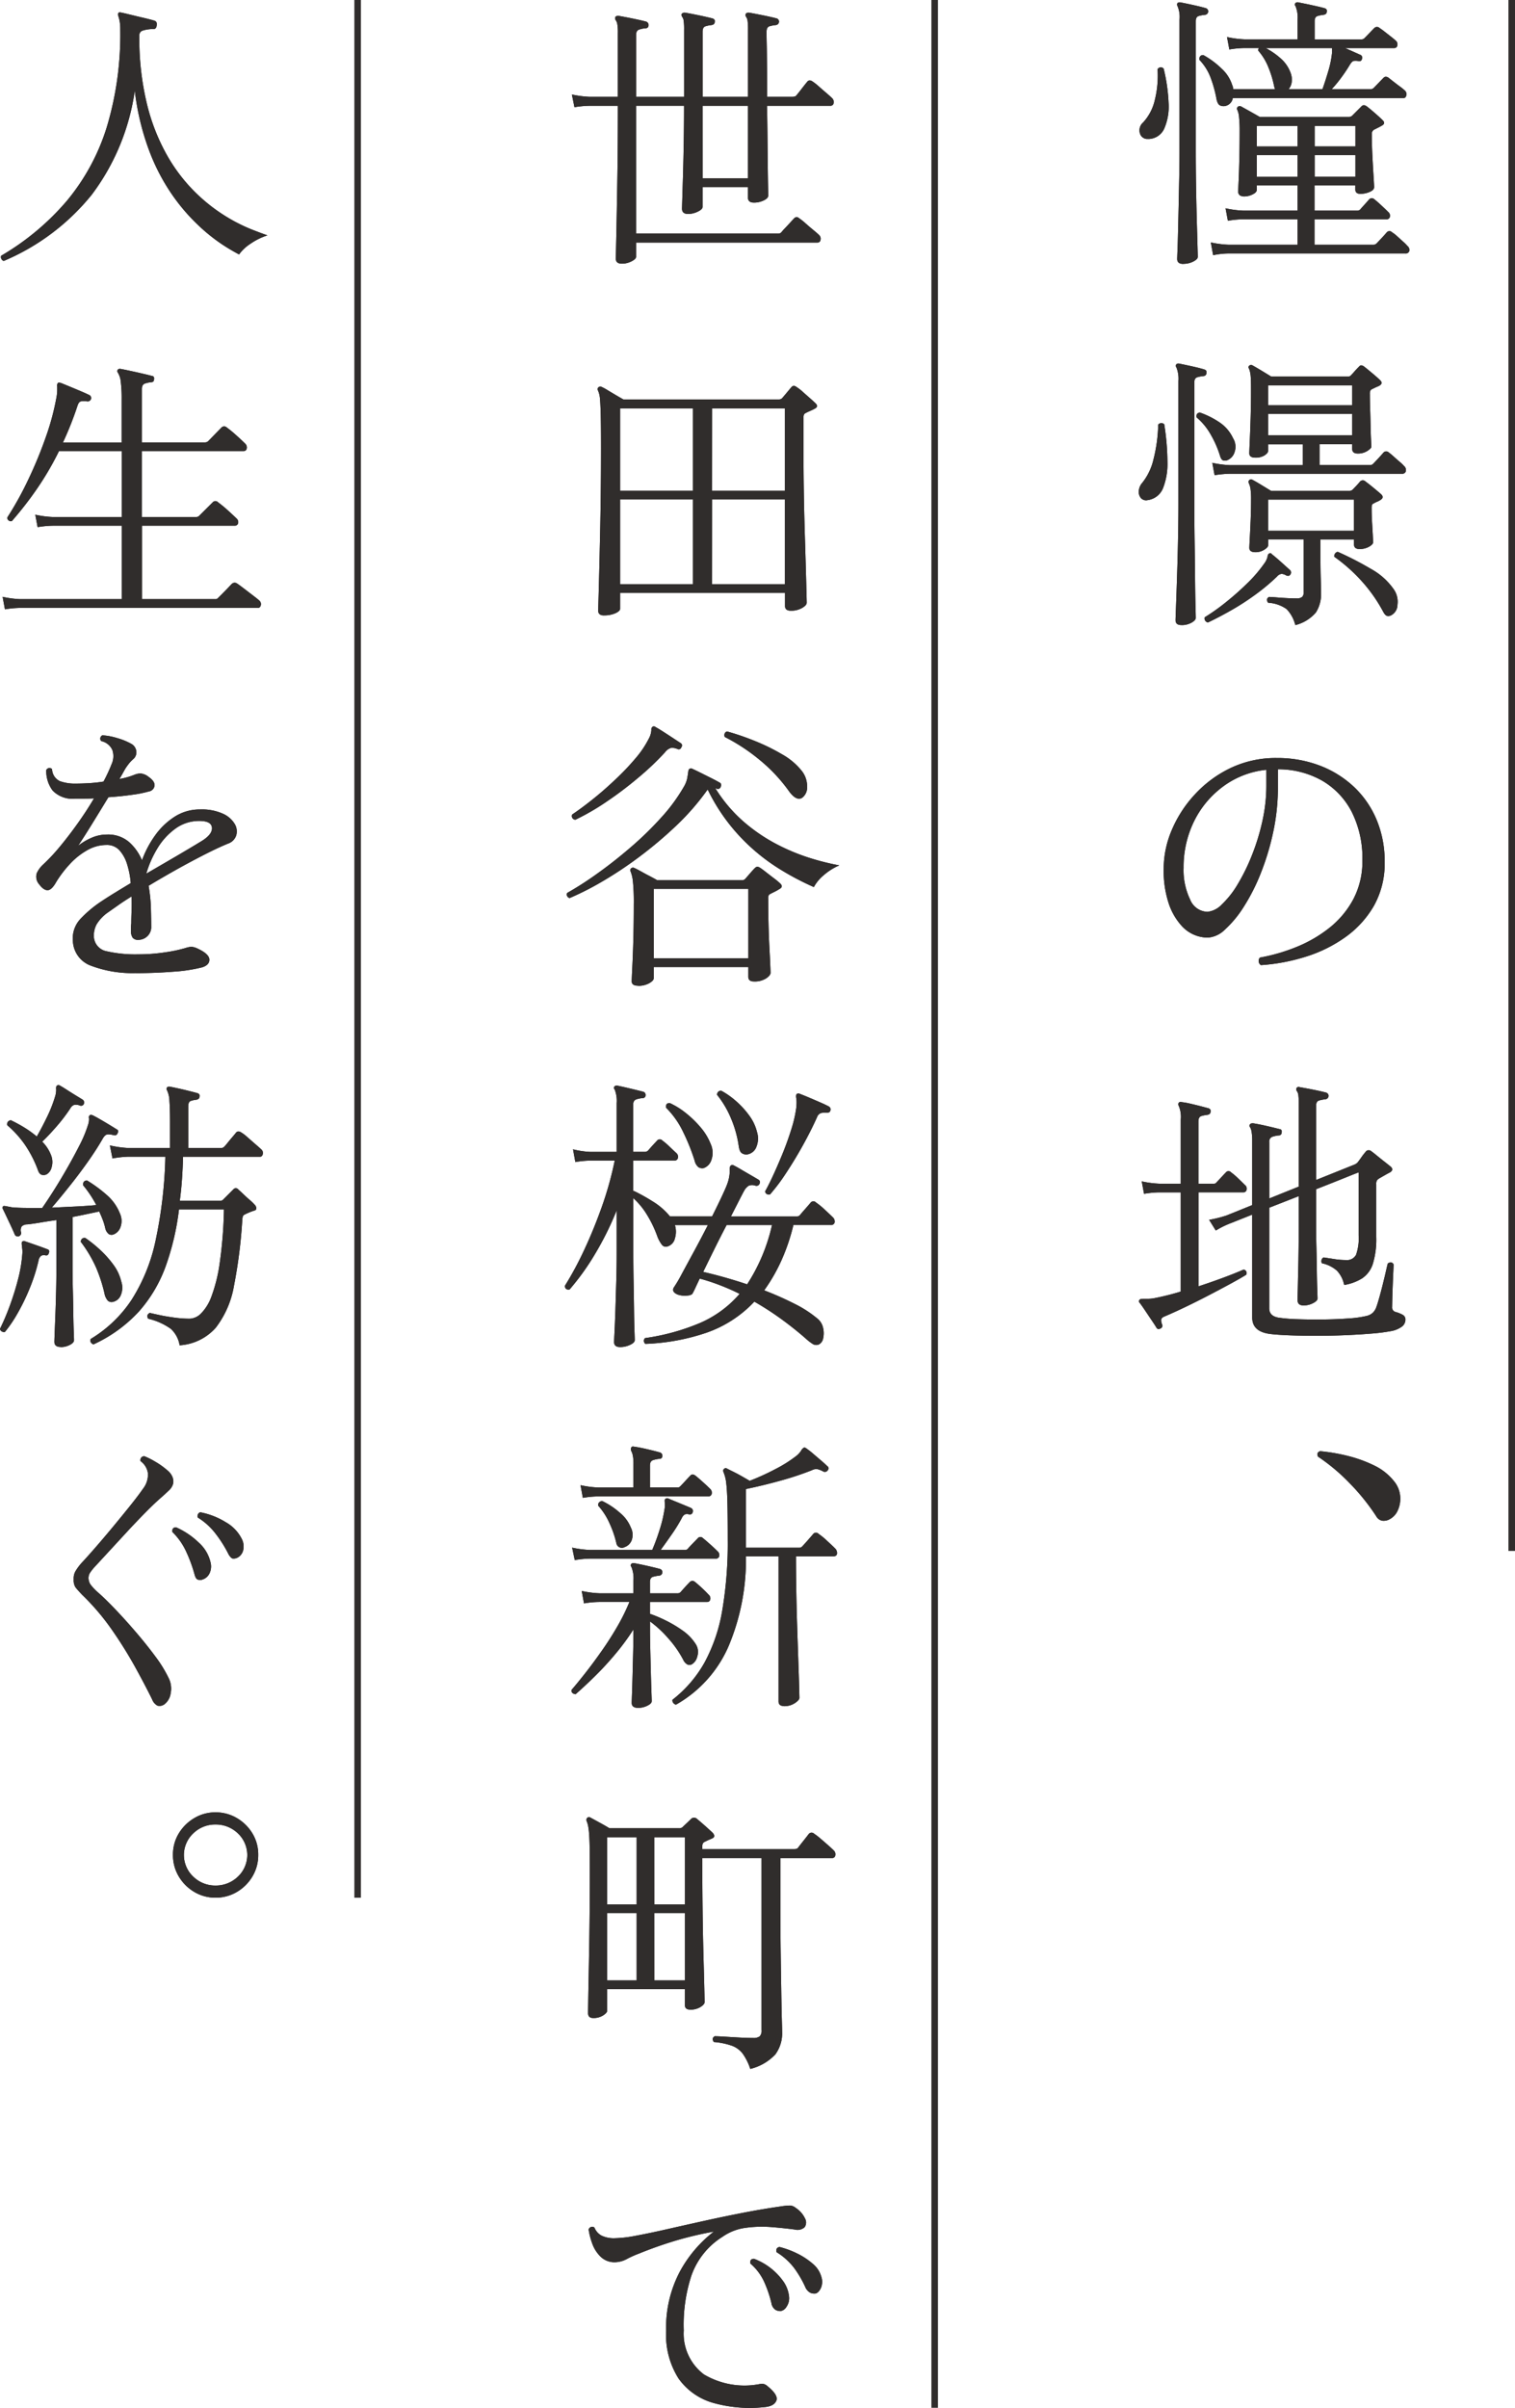 <svg xmlns="http://www.w3.org/2000/svg" xmlns:xlink="http://www.w3.org/1999/xlink" width="142.9" height="227.08" viewBox="0 0 142.9 227.08">
  <defs>
    <clipPath id="clip-path">
      <rect id="Rectangle_381" data-name="Rectangle 381" width="142.9" height="227.08" fill="none"/>
    </clipPath>
  </defs>
  <g id="Group_277" data-name="Group 277" transform="translate(8 284)">
    <rect id="Rectangle_398" data-name="Rectangle 398" width="0.62" height="146.267" transform="translate(134.28 -284)" fill="#302d2c"/>
    <rect id="Rectangle_399" data-name="Rectangle 399" width="0.62" height="178.971" transform="translate(25.423 -284)" fill="#302d2c"/>
    <rect id="Rectangle_400" data-name="Rectangle 400" width="0.62" height="227.077" transform="translate(79.851 -284)" fill="#302d2c"/>
    <g id="Group_276" data-name="Group 276">
      <g id="Group_275" data-name="Group 275" transform="translate(-8 -284)">
        <g id="Group_256" data-name="Group 256" clip-path="url(#clip-path)">
          <path id="Path_110" data-name="Path 110" d="M120.348,13.125a.722.722,0,0,1-.791-.505.98.98,0,0,1,.3-1.05,4.644,4.644,0,0,0,1.1-2.114,9.565,9.565,0,0,0,.259-2.9.351.351,0,0,1,.574-.056,16.166,16.166,0,0,1,.463,3.192,5.228,5.228,0,0,1-.4,2.441,1.658,1.658,0,0,1-1.514,1m3.3,11.782c-.38,0-.572-.155-.572-.464,0-.073.008-.34.027-.8s.037-1.064.054-1.8.037-1.545.056-2.427.036-1.782.055-2.7.027-1.778.027-2.577V1.887A2.665,2.665,0,0,0,123.1.606a.293.293,0,0,1,0-.3.375.375,0,0,1,.273-.055c.29.055.685.136,1.186.246s.9.209,1.214.3a.319.319,0,0,1,.218.327.331.331,0,0,1-.3.3,3.131,3.131,0,0,0-.587.109c-.191.054-.286.219-.286.491V14.161q0,1.636.027,3.355t.068,3.191q.042,1.473.068,2.427c.018.637.027,1.009.027,1.12,0,.145-.14.29-.423.436a2.031,2.031,0,0,1-.942.218m3.983-14.892a.85.85,0,0,1-.5-.04c-.155-.064-.269-.25-.341-.559a11.635,11.635,0,0,0-.532-1.978,4.956,4.956,0,0,0-1.105-1.786q0-.436.382-.436a8.052,8.052,0,0,1,1.747,1.3,3.519,3.519,0,0,1,.981,1.541.656.656,0,0,1,.067.2,1.1,1.1,0,0,0,.041.178h3.928c-.037-.109-.065-.2-.082-.273A9.588,9.588,0,0,0,131.68,6.4a5.488,5.488,0,0,0-.968-1.6.539.539,0,0,1,.054-.246h-1.309a9.3,9.3,0,0,0-1.472.137l-.219-1.173a9.41,9.41,0,0,0,1.664.219h4.991V1.887a2.865,2.865,0,0,0-.191-1.282.2.2,0,0,1,0-.3A.311.311,0,0,1,134.5.251L135.24.4c.309.064.622.133.942.205s.576.137.777.191q.271.082.218.327c0,.164-.1.264-.3.3a3.135,3.135,0,0,0-.558.109c-.192.054-.286.219-.286.491V3.742h4.418a.417.417,0,0,0,.3-.137c.092-.091.246-.25.464-.478s.363-.377.436-.45a.36.36,0,0,1,.518,0,5.255,5.255,0,0,1,.451.327l.627.49c.21.165.35.283.423.355a.446.446,0,0,1,.165.45.286.286,0,0,1-.3.259h-4.637q.382.165.778.342c.264.119.477.213.64.286a.287.287,0,0,1,.191.354q-.055.3-.327.246h-.027a1.089,1.089,0,0,0-.45-.013c-.1.027-.214.141-.341.342a14.677,14.677,0,0,1-.818,1.227,11.921,11.921,0,0,1-.9,1.091h3.654a.405.405,0,0,0,.3-.109c.091-.091.246-.25.464-.478s.363-.378.436-.451a.379.379,0,0,1,.246-.136.54.54,0,0,1,.273.109q.135.109.45.355c.209.163.417.323.628.477a4.537,4.537,0,0,1,.422.342.456.456,0,0,1,.164.463c-.036.183-.127.272-.273.272H128.312a.9.9,0,0,1-.682.737m-1.174,14.074-.218-1.2a9.5,9.5,0,0,0,1.664.218h6.518v-2.4h-5.127a9.03,9.03,0,0,0-1.446.138l-.218-1.174a9.409,9.409,0,0,0,1.664.219h5.127V17.516h-3.846v.409q0,.246-.4.437a1.784,1.784,0,0,1-.777.191.792.792,0,0,1-.409-.1.419.419,0,0,1-.164-.395c0-.109.014-.46.041-1.05s.049-1.309.067-2.155.027-1.694.027-2.551a11.841,11.841,0,0,0-.054-1.186,2.091,2.091,0,0,0-.164-.723.23.23,0,0,1,.055-.3.259.259,0,0,1,.3-.027q.3.163.859.477t.886.505h8.428a.406.406,0,0,0,.3-.11l.846-.845c.145-.182.326-.192.545-.027.145.109.382.3.709.585s.583.515.764.7c.218.2.2.373-.055.518-.127.073-.246.137-.354.192l-.328.164a.435.435,0,0,0-.272.409q0,.981.054,2.072t.109,1.924c.036.554.055.9.055,1.05q0,.272-.436.451a2.232,2.232,0,0,1-.845.177q-.491,0-.491-.409v-.382h-3.846v2.373h4.009a.407.407,0,0,0,.3-.109q.135-.165.423-.478c.19-.21.322-.36.395-.45a.347.347,0,0,1,.518-.028q.247.192.641.558t.668.641a.442.442,0,0,1,.15.45.3.3,0,0,1-.313.232h-6.792v2.4h5.536a.405.405,0,0,0,.3-.109c.091-.091.254-.264.491-.518s.4-.437.491-.546a.33.33,0,0,1,.491,0,3.024,3.024,0,0,1,.477.369l.573.518a3.865,3.865,0,0,1,.4.4.476.476,0,0,1,.176.477.333.333,0,0,1-.368.232H127.93a7.459,7.459,0,0,0-1.473.164m4.119-10.255h3.845V11.9h-3.845Zm0,2.863h3.845V14.652h-3.845Zm3-8.264h3.191q.247-.681.532-1.637a9.5,9.5,0,0,0,.368-1.746V4.56h-6.246a7.07,7.07,0,0,1,1.445,1.01,3.288,3.288,0,0,1,.9,1.336,1.753,1.753,0,0,1,.1.873,1.285,1.285,0,0,1-.287.655m2.455,5.4h3.846V11.9h-3.846Zm0,2.863h3.846V14.652h-3.846Z" transform="translate(-12.03 -0.025)" fill="#1a1311"/>
          <path id="Path_111" data-name="Path 111" d="M120.26,51.006a.651.651,0,0,1-.629-.205.9.9,0,0,1-.191-.668,1.293,1.293,0,0,1,.328-.764,5.583,5.583,0,0,0,1.063-2.237,14.465,14.465,0,0,0,.437-3.246.382.382,0,0,1,.572-.028,23.591,23.591,0,0,1,.3,3.519,6.278,6.278,0,0,1-.422,2.51,1.813,1.813,0,0,1-1.459,1.118m3.19,11.782q-.545,0-.545-.463c0-.073.009-.351.027-.832s.041-1.105.068-1.868.055-1.614.082-2.551.05-1.9.067-2.891.028-1.933.028-2.823V39.769a2.883,2.883,0,0,0-.191-1.282.232.232,0,0,1,0-.3.311.311,0,0,1,.273-.055q.407.082,1.159.246t1.185.3q.273.081.219.326a.289.289,0,0,1-.273.3,3.126,3.126,0,0,0-.585.109c-.192.055-.286.219-.286.491V51.388q0,1.746.027,3.56t.04,3.382q.014,1.569.041,2.592c.017.682.027,1.076.027,1.186,0,.146-.132.3-.395.45a1.89,1.89,0,0,1-.969.232m4.391-15.574a.617.617,0,0,1-.45.041c-.119-.046-.214-.186-.287-.424a9.522,9.522,0,0,0-.845-1.95,5.857,5.857,0,0,0-1.363-1.677c-.055-.273.045-.427.3-.464a8.087,8.087,0,0,1,1.854.927,3.665,3.665,0,0,1,1.282,1.5,1.521,1.521,0,0,1,.137,1.323,1.18,1.18,0,0,1-.628.723m-1.882,15.329a.388.388,0,0,1-.3-.491,19.446,19.446,0,0,0,2.032-1.446A26.5,26.5,0,0,0,129.7,58.82a12.686,12.686,0,0,0,1.554-1.813,1.745,1.745,0,0,0,.328-.669c.017-.153.063-.249.136-.286a.174.174,0,0,1,.272.055q.353.274.9.764l.818.737a.313.313,0,0,1,.027.409c-.092.146-.228.173-.409.081a.918.918,0,0,0-.423-.136.668.668,0,0,0-.423.246,19.09,19.09,0,0,1-2.019,1.69,23.968,23.968,0,0,1-2.291,1.487q-1.174.668-2.21,1.159m.628-13.884-.218-1.172a9.493,9.493,0,0,0,1.663.218h6.874V45.742h-3.273v.627c0,.129-.109.264-.327.41a1.55,1.55,0,0,1-.873.219c-.381,0-.573-.138-.573-.409q0-.192.041-1.091t.082-2.21q.04-1.31.04-2.728,0-.927-.04-1.309a2.458,2.458,0,0,0-.15-.654.185.185,0,0,1,.027-.273.254.254,0,0,1,.3-.027q.3.163.859.5l.914.558h7.228a.361.361,0,0,0,.3-.136c.091-.09.2-.209.326-.354s.255-.282.382-.409c.092-.11.174-.164.246-.164a.6.6,0,0,1,.3.136q.246.192.75.614t.722.641c.237.218.192.409-.136.572-.092.037-.187.077-.286.123s-.205.1-.314.15a.413.413,0,0,0-.165.137.743.743,0,0,0-.054.354c0,.4.01.863.027,1.39s.031,1.046.041,1.555.023.945.041,1.309.027.6.027.71q0,.136-.369.38a1.6,1.6,0,0,1-.914.246c-.345,0-.518-.145-.518-.436v-.437h-3.082v1.964h4.746a.407.407,0,0,0,.3-.109c.09-.091.255-.264.491-.518s.4-.437.491-.546a.344.344,0,0,1,.491-.027,5.828,5.828,0,0,1,.477.395c.192.174.382.341.574.505a3.3,3.3,0,0,1,.395.381.5.5,0,0,1,.177.49.335.335,0,0,1-.368.246h-16.2a9.783,9.783,0,0,0-1.472.136m7.61,14.129a3.282,3.282,0,0,0-.819-1.5,3.328,3.328,0,0,0-1.745-.6c-.165-.236-.137-.418.082-.545.145,0,.372.013.682.04s.641.049,1,.068.659.027.914.027a.8.8,0,0,0,.532-.136.611.611,0,0,0,.15-.464V54.716h-3.355v.545c0,.128-.123.268-.369.423a1.527,1.527,0,0,1-.832.232c-.381,0-.573-.137-.573-.409,0-.109.014-.409.041-.9s.055-1.068.082-1.732.04-1.3.04-1.9a6.9,6.9,0,0,0-.055-1.05,1.915,1.915,0,0,0-.163-.531c-.037-.128-.019-.219.054-.273a.216.216,0,0,1,.3-.027q.272.136.832.478l.914.558h7.419a.418.418,0,0,0,.3-.136c.09-.091.2-.205.327-.341s.237-.259.326-.369a.354.354,0,0,1,.547-.028q.271.192.75.587t.722.613q.328.326-.137.573a1.829,1.829,0,0,1-.272.136,1.8,1.8,0,0,0-.273.138.316.316,0,0,0-.178.136.971.971,0,0,0-.04.355q0,.6.04,1.3t.069,1.227c.017.355.027.578.027.668,0,.128-.128.264-.382.41a1.782,1.782,0,0,1-.9.218c-.345,0-.518-.145-.518-.437v-.462h-3.164v1.5q0,1.336.028,2.222c.017.592.027,1.032.027,1.323a3.217,3.217,0,0,1-.478,1.827,3.7,3.7,0,0,1-1.95,1.2M131.633,42.06h7.937V40.177h-7.937Zm0,2.836h7.937V42.878h-7.937Zm0,9h8.1V50.952h-8.1Zm11.619,7.964a.528.528,0,0,1-.381.068c-.127-.027-.255-.16-.382-.4a14.435,14.435,0,0,0-1.923-2.768,15.656,15.656,0,0,0-2.686-2.414.39.39,0,0,1,.068-.3.383.383,0,0,1,.259-.164,29.788,29.788,0,0,1,3.11,1.6,6.366,6.366,0,0,1,2.181,1.95,2.05,2.05,0,0,1,.341,1.433,1.132,1.132,0,0,1-.586.995" transform="translate(-12.023 -3.838)" fill="#1a1311"/>
          <path id="Path_112" data-name="Path 112" d="M131.214,99.018a.456.456,0,0,1-.205-.354.438.438,0,0,1,.123-.355,17.192,17.192,0,0,0,3.4-.982,12.54,12.54,0,0,0,3.123-1.8,8.652,8.652,0,0,0,2.277-2.713,7.617,7.617,0,0,0,.859-3.668,9.692,9.692,0,0,0-1.009-4.583,7.238,7.238,0,0,0-2.8-2.946,8.353,8.353,0,0,0-4.159-1.063v1.692a19.963,19.963,0,0,1-.451,4.254,24.1,24.1,0,0,1-1.173,3.873,18.371,18.371,0,0,1-1.609,3.164,10.216,10.216,0,0,1-1.76,2.128,2.553,2.553,0,0,1-1.609.764,3.352,3.352,0,0,1-2.509-1.146,5.924,5.924,0,0,1-1.2-2.114,9.892,9.892,0,0,1-.464-3.259,9.333,9.333,0,0,1,.764-3.627A11.474,11.474,0,0,1,125,82.913a11.04,11.04,0,0,1,3.368-2.483,9.882,9.882,0,0,1,4.35-.941,11.229,11.229,0,0,1,4.037.709,9.78,9.78,0,0,1,3.232,2.006,9.055,9.055,0,0,1,2.14,3.1,10.1,10.1,0,0,1,.764,3.982,8.133,8.133,0,0,1-1.023,4.159,9.378,9.378,0,0,1-2.713,2.96,13.186,13.186,0,0,1-3.765,1.841,18.054,18.054,0,0,1-4.173.777M126.141,94a2.191,2.191,0,0,0,1.391-.7,8.673,8.673,0,0,0,1.5-1.909,18.505,18.505,0,0,0,1.35-2.756,20.636,20.636,0,0,0,.982-3.218,15.428,15.428,0,0,0,.368-3.315v-1.5a8.229,8.229,0,0,0-4.036,1.541,9,9,0,0,0-2.769,3.287,9.742,9.742,0,0,0-1,4.418,6.362,6.362,0,0,0,.614,2.987,1.816,1.816,0,0,0,1.6,1.159" transform="translate(-12.286 -8.002)" fill="#1a1311"/>
          <path id="Path_113" data-name="Path 113" d="M121.516,136.745c-.182.11-.317.092-.409-.055q-.109-.192-.422-.655t-.641-.954q-.328-.491-.519-.736a.2.2,0,0,1,0-.3c.036-.055.164-.081.382-.081h.45a3.524,3.524,0,0,0,.668-.083q.546-.109,1.146-.259c.4-.1.809-.214,1.228-.342v-9.355h-1.991a9.19,9.19,0,0,0-1.472.137l-.219-1.174a9.584,9.584,0,0,0,1.665.219H123.4v-6.056a2.667,2.667,0,0,0-.191-1.282.294.294,0,0,1,0-.3.248.248,0,0,1,.272-.054,6.226,6.226,0,0,1,.777.137q.478.108.955.231c.317.082.576.151.777.205q.272.081.219.327c0,.163-.1.264-.3.3a3.164,3.164,0,0,0-.559.11c-.191.054-.286.228-.286.518v5.865h1.445a.293.293,0,0,0,.273-.138q.163-.163.45-.477c.192-.21.323-.351.4-.423a.324.324,0,0,1,.518-.027,5.852,5.852,0,0,1,.655.558q.382.368.627.614a.439.439,0,0,1,.177.463.3.3,0,0,1-.313.246h-4.228v8.865q1.253-.41,2.387-.833t1.868-.75a.331.331,0,0,1,.246.491q-.573.355-1.529.873t-2.059,1.092q-1.1.572-2.182,1.09t-1.923.872c-.182.074-.287.161-.314.261a.917.917,0,0,0,.067.477.271.271,0,0,1-.109.381m10.392.546q-1.773-.193-1.773-1.554v-9.71l-2.128.844a8.647,8.647,0,0,0-1.309.656l-.628-1.009a11.817,11.817,0,0,0,1.637-.41l2.427-.981v-6.083a4.922,4.922,0,0,0-.054-.8,1.411,1.411,0,0,0-.138-.45.2.2,0,0,1,0-.3c.037-.054.128-.081.273-.081q.518.081,1.241.244c.481.111.895.21,1.241.3q.272.03.218.327a.269.269,0,0,1-.3.273,2.854,2.854,0,0,0-.573.123.463.463,0,0,0-.3.5V124.5l2.783-1.118v-7.745a6.551,6.551,0,0,0-.041-.9.814.814,0,0,0-.15-.38.3.3,0,0,1,0-.3.247.247,0,0,1,.273-.054q.49.081,1.241.23t1.268.287a.318.318,0,0,1,.218.328.328.328,0,0,1-.3.3,3.273,3.273,0,0,0-.586.11c-.191.055-.287.218-.287.491v7.009l3.6-1.445a.964.964,0,0,0,.3-.19c.128-.165.255-.337.382-.52a5.344,5.344,0,0,1,.382-.49.346.346,0,0,1,.518-.083c.109.073.29.215.546.424s.508.413.763.612.437.347.546.436c.219.2.192.382-.082.547-.146.072-.3.159-.477.258l-.451.259a1.029,1.029,0,0,0-.272.206.647.647,0,0,0-.082.395v4.964a7.871,7.871,0,0,1-.327,2.551,2.59,2.59,0,0,1-1,1.349,4.617,4.617,0,0,1-1.7.628,2.737,2.737,0,0,0-.682-1.35,3.139,3.139,0,0,0-1.418-.7.41.41,0,0,1-.027-.327.331.331,0,0,1,.191-.218q.382.055.981.15a7.235,7.235,0,0,0,1.119.094.964.964,0,0,0,.955-.49,4.6,4.6,0,0,0,.245-1.827v-5.946c-.073.017-.49.182-1.254.49s-1.683.674-2.756,1.092v3.436q0,.928.028,2.045t.041,2.17q.012,1.05.04,1.785c.018.491.027.782.027.873,0,.146-.14.29-.423.436a1.9,1.9,0,0,1-.886.218q-.573,0-.574-.491c0-.072,0-.359.014-.859s.022-1.112.041-1.841.031-1.482.04-2.264.014-1.482.014-2.1V124.28l-2.783,1.091v9.493q0,.79,1.037.9a16.425,16.425,0,0,0,1.65.124q1.1.039,2.386.026t2.415-.1a9.694,9.694,0,0,0,1.731-.245,1.25,1.25,0,0,0,.587-.327,1.461,1.461,0,0,0,.313-.546c.072-.2.164-.5.272-.885s.219-.806.327-1.242.205-.836.287-1.2.14-.609.177-.736q.355-.246.545.081,0,.165-.027.75c-.018.392-.037.819-.054,1.282s-.033.887-.041,1.268-.013.619-.013.71a.44.44,0,0,0,.354.49,2.893,2.893,0,0,1,.64.259.489.489,0,0,1,.26.451.842.842,0,0,1-.287.628,2.482,2.482,0,0,1-1.1.463,18.038,18.038,0,0,1-1.854.232q-1.145.094-2.482.15t-2.673.055q-1.337,0-2.455-.041t-1.827-.122" transform="translate(-12.025 -11.474)" fill="#1a1311"/>
          <path id="Path_114" data-name="Path 114" d="M144.947,158.616a1.131,1.131,0,0,1-.655.122.817.817,0,0,1-.572-.423,20.127,20.127,0,0,0-2.5-3.109,18.139,18.139,0,0,0-2.987-2.509c-.128-.255-.063-.428.192-.519a17.328,17.328,0,0,1,2.564.436,12.468,12.468,0,0,1,2.509.9,5.327,5.327,0,0,1,1.881,1.473,2.571,2.571,0,0,1,.6,1.433,2.646,2.646,0,0,1-.231,1.35,1.7,1.7,0,0,1-.8.845" transform="translate(-13.909 -15.319)" fill="#1a1311"/>
          <path id="Path_115" data-name="Path 115" d="M64.7,25c-.382,0-.573-.154-.573-.463q0-.163.041-2.059t.094-5.1q.055-3.205.055-7.268H61.669a8.933,8.933,0,0,0-1.445.136l-.245-1.2a10,10,0,0,0,1.69.219h2.646v-6a4.6,4.6,0,0,0-.055-.888.923.923,0,0,0-.163-.368.294.294,0,0,1,0-.3.378.378,0,0,1,.272-.082q.491.082,1.3.246c.535.109.977.209,1.322.3a.337.337,0,0,1,.219.354.27.27,0,0,1-.3.273,2.518,2.518,0,0,0-.587.122q-.286.1-.286.5V9.263h4.527v-6.3a6.232,6.232,0,0,0-.04-.887.816.816,0,0,0-.15-.369q-.109-.19,0-.3a.378.378,0,0,1,.272-.082q.491.082,1.282.246t1.309.3q.271.081.218.326,0,.247-.3.3a3.211,3.211,0,0,0-.559.109c-.192.055-.286.228-.286.518V9.263h4.282v-6.3a6.052,6.052,0,0,0-.041-.887.806.806,0,0,0-.15-.369.3.3,0,0,1,0-.3.381.381,0,0,1,.273-.082c.326.055.759.137,1.3.246s.978.209,1.323.3a.317.317,0,0,1,.219.326.329.329,0,0,1-.3.3,3.224,3.224,0,0,0-.586.109q-.286.082-.286.518c0,.165,0,.546.014,1.147s.018,1.336.028,2.209.013,1.8.013,2.782h2.373a.839.839,0,0,0,.232-.027.351.351,0,0,0,.177-.137q.163-.19.5-.627t.478-.6c.127-.183.3-.2.518-.055a5,5,0,0,1,.573.45c.236.21.478.419.722.628s.423.368.532.478a.5.5,0,0,1,.164.478.285.285,0,0,1-.3.259H78.388q.028,1.473.041,2.917t.027,2.659q.014,1.214.028,1.991t.013.915c0,.163-.146.313-.435.45a2.094,2.094,0,0,1-.9.2c-.382,0-.573-.154-.573-.464V17.772H72.307v1.882c0,.146-.15.29-.451.437a2.068,2.068,0,0,1-.914.218q-.573,0-.573-.491,0-.108.027-1t.069-2.277q.04-1.391.067-3.069t.027-3.368H66.033V22.164H79.425a.408.408,0,0,0,.3-.109,5.035,5.035,0,0,1,.34-.382c.174-.182.345-.368.519-.558s.286-.314.341-.369a.318.318,0,0,1,.49-.027,4.756,4.756,0,0,1,.587.463q.368.329.75.641c.255.21.436.368.545.478a.467.467,0,0,1,.138.451.286.286,0,0,1-.3.259h-17.1v1.336q0,.217-.436.436a2,2,0,0,1-.9.218m7.61-8.045H76.59V10.109H72.307Z" transform="translate(-6.038 -0.133)" fill="#1a1311"/>
          <path id="Path_116" data-name="Path 116" d="M63.277,62.113c-.365,0-.546-.155-.546-.463q0-.055.028-1t.067-2.509q.04-1.569.083-3.533t.067-4.1Q63,48.367,63,46.322q0-2.018-.027-3.1T62.9,41.657a2.349,2.349,0,0,0-.191-.764.239.239,0,0,1,.055-.3.253.253,0,0,1,.3-.027,5.511,5.511,0,0,1,.573.314c.254.155.522.313.8.478s.5.29.668.382H79.778a.4.4,0,0,0,.3-.11c.128-.145.278-.323.451-.532s.314-.378.423-.505a.376.376,0,0,1,.232-.136.6.6,0,0,1,.286.136,3.865,3.865,0,0,1,.546.424q.353.314.71.627c.235.21.408.369.518.478.2.2.172.364-.083.491a4.115,4.115,0,0,1-.408.2c-.146.064-.291.133-.436.205a.426.426,0,0,0-.165.136.75.75,0,0,0-.054.355v3q0,1.746.027,3.668t.082,3.764q.055,1.84.1,3.368t.068,2.5q.027.967.027,1.1c0,.164-.146.331-.436.5a2.048,2.048,0,0,1-1.063.259c-.365,0-.546-.146-.546-.436V59.986H64.8v1.5q0,.217-.45.423a2.585,2.585,0,0,1-1.077.2M64.8,50.358h6.874V42.584H64.8Zm0,8.81h6.874V51.176H64.8Zm8.674-8.81h6.874V42.584H73.479Zm0,8.81h6.874V51.176H73.479Z" transform="translate(-6.309 -4.073)" fill="#1a1311"/>
          <path id="Path_117" data-name="Path 117" d="M59.706,92.365a.369.369,0,0,1-.231-.2.293.293,0,0,1,.013-.287,30.506,30.506,0,0,0,2.782-1.786q1.555-1.1,3.15-2.469a31.2,31.2,0,0,0,2.945-2.864,16.425,16.425,0,0,0,2.169-2.972,2.511,2.511,0,0,0,.272-.723c.036-.21.064-.378.082-.505.018-.218.063-.344.136-.381a.248.248,0,0,1,.273,0c.2.091.464.219.791.381l.982.491q.491.246.764.409a.26.26,0,0,1,.137.382.276.276,0,0,1-.354.218L73.453,82a13.855,13.855,0,0,0,2.74,3.219,16.216,16.216,0,0,0,3.192,2.14,19.266,19.266,0,0,0,3.164,1.282,23.749,23.749,0,0,0,2.6.64,5.6,5.6,0,0,0-1.472.928,3.821,3.821,0,0,0-.928,1.118,25.785,25.785,0,0,1-3.3-1.747,18.521,18.521,0,0,1-3.6-2.945,17.8,17.8,0,0,1-3.109-4.5l-.055.055a23.118,23.118,0,0,1-2.973,3.4,38.7,38.7,0,0,1-3.491,2.932,36.318,36.318,0,0,1-3.5,2.318,27.024,27.024,0,0,1-3.015,1.527m.546-7.392a.346.346,0,0,1-.3-.49q.818-.546,1.895-1.4T64,81.209a23.019,23.019,0,0,0,1.924-2.018,9.265,9.265,0,0,0,1.254-1.855,1.936,1.936,0,0,0,.246-.817.316.316,0,0,1,.137-.327.264.264,0,0,1,.273.054c.2.109.453.264.763.464s.61.395.9.586l.683.45a.254.254,0,0,1,.082.382c-.073.182-.192.246-.355.191a1.172,1.172,0,0,0-.654-.109,1.116,1.116,0,0,0-.546.409A25.718,25.718,0,0,1,66.2,81,34.264,34.264,0,0,1,63.156,83.3a22.434,22.434,0,0,1-2.9,1.677M66.17,100.63c-.4,0-.6-.137-.6-.409q0-.246.055-1.323t.1-2.659q.04-1.581.041-3.274a19.479,19.479,0,0,0-.083-2.168,3.527,3.527,0,0,0-.218-.941.239.239,0,0,1,.054-.3.261.261,0,0,1,.3-.027c.127.054.323.155.586.3s.541.3.833.45.535.286.736.4h7.991a.407.407,0,0,0,.3-.11c.109-.126.264-.3.463-.532s.345-.386.437-.478a.464.464,0,0,1,.231-.149.566.566,0,0,1,.314.122c.091.054.263.183.518.382s.514.4.778.6a6.177,6.177,0,0,1,.559.463q.353.328-.082.546a3.706,3.706,0,0,1-.382.219l-.436.218a.49.49,0,0,0-.164.123.644.644,0,0,0-.056.341q0,1.2.029,2.387t.082,2.2q.054,1.009.081,1.649c.018.428.028.678.028.751,0,.164-.142.341-.423.532a2,2,0,0,1-1.132.287c-.364,0-.545-.147-.545-.437v-.927h-8.92v1.065q0,.217-.423.463a2.066,2.066,0,0,1-1.05.246m1.473-2.591h8.92V91.492h-8.92ZM81.608,82.928q-.519.273-1.173-.6a15.3,15.3,0,0,0-2.823-3.015,17.747,17.747,0,0,0-3.259-2.14.376.376,0,0,1-.013-.328.292.292,0,0,1,.232-.191,24.1,24.1,0,0,1,2.591.887,19.142,19.142,0,0,1,2.59,1.268,6.319,6.319,0,0,1,1.828,1.528,2.333,2.333,0,0,1,.532,1.541,1.2,1.2,0,0,1-.5,1.05" transform="translate(-5.984 -7.668)" fill="#1a1311"/>
          <path id="Path_118" data-name="Path 118" d="M64.46,138.5q-.573,0-.573-.464,0-.136.04-.954t.083-2.059q.04-1.24.082-2.7t.04-2.85V125.6a28.815,28.815,0,0,1-2.073,4.173,23.126,23.126,0,0,1-2.373,3.3q-.436.055-.436-.355A30.656,30.656,0,0,0,61,129.487q.9-1.9,1.691-4.1a32.691,32.691,0,0,0,1.255-4.473H61.677a9.129,9.129,0,0,0-1.445.137l-.219-1.2a7.887,7.887,0,0,0,1.664.245h2.455v-4.609a2.9,2.9,0,0,0-.191-1.282.2.2,0,0,1,0-.3.308.308,0,0,1,.272-.054q.41.081,1.159.259c.5.119.924.222,1.269.313a.318.318,0,0,1,.219.327.27.27,0,0,1-.3.272,2.609,2.609,0,0,0-.586.123q-.287.1-.287.5v4.445h1.119a.416.416,0,0,0,.3-.136c.092-.109.232-.268.424-.478s.322-.35.395-.423a.325.325,0,0,1,.518-.028,5.7,5.7,0,0,1,.655.559q.382.368.656.614a.461.461,0,0,1,.15.464.287.287,0,0,1-.288.245H65.687V123.8c.019,0,.027,0,.027-.014s.01-.013.029-.013a17.073,17.073,0,0,1,1.745.968,6.378,6.378,0,0,1,1.665,1.433h3.981q.546-1.091.941-1.937t.505-1.173a3.679,3.679,0,0,0,.218-1.2q-.028-.41.109-.491a.246.246,0,0,1,.273,0q.272.136.709.395t.887.518q.449.26.723.424a.273.273,0,0,1,.109.382.309.309,0,0,1-.382.191.945.945,0,0,0-.613-.014,1.272,1.272,0,0,0-.45.478q-.111.192-.451.86t-.8,1.568h6.219a.321.321,0,0,0,.273-.109q.135-.165.518-.6c.254-.291.427-.491.518-.6a.33.33,0,0,1,.491,0,6.451,6.451,0,0,1,.817.668c.345.317.6.559.764.723a.537.537,0,0,1,.177.5.334.334,0,0,1-.369.231H80.8a18.627,18.627,0,0,1-1.173,3.437,16.277,16.277,0,0,1-1.582,2.727,30.454,30.454,0,0,1,2.864,1.269,10.76,10.76,0,0,1,2.1,1.349,1.536,1.536,0,0,1,.586.9,2.176,2.176,0,0,1,.013,1,.8.8,0,0,1-.409.586.632.632,0,0,1-.546-.028,4.829,4.829,0,0,1-.736-.573q-1.064-.927-2.265-1.8a27.515,27.515,0,0,0-2.536-1.637,11.256,11.256,0,0,1-4.527,2.933,20.088,20.088,0,0,1-5.756,1.05.4.4,0,0,1-.137-.287.354.354,0,0,1,.11-.259,20.73,20.73,0,0,0,5.2-1.432,10.374,10.374,0,0,0,3.722-2.74q-.873-.437-1.813-.8a18.893,18.893,0,0,0-1.951-.641q-.246.518-.409.873c-.11.237-.191.4-.246.491-.054.146-.25.228-.586.245a2.054,2.054,0,0,1-.859-.109q-.6-.273-.328-.683a12.992,12.992,0,0,0,.723-1.227q.5-.927,1.174-2.168t1.3-2.469h-3.11a2.1,2.1,0,0,1,0,1.255,1.014,1.014,0,0,1-.709.764.473.473,0,0,1-.5-.137,3.148,3.148,0,0,1-.478-.9,10.9,10.9,0,0,0-.954-1.965,6.912,6.912,0,0,0-1.282-1.554v5.019q0,1.5.027,2.918t.041,2.6q.013,1.187.041,1.937c.018.5.027.8.027.914q0,.245-.451.45a2.178,2.178,0,0,1-.913.205m7.882-16.883a.693.693,0,0,1-.49-.068,1.093,1.093,0,0,1-.382-.641,19.356,19.356,0,0,0-1.077-2.686,8.137,8.137,0,0,0-1.622-2.3c-.037-.29.082-.436.353-.436a7.18,7.18,0,0,1,1.514.941,9.73,9.73,0,0,1,1.418,1.378A5.458,5.458,0,0,1,73,119.356a1.975,1.975,0,0,1,.068,1.486,1.19,1.19,0,0,1-.723.778m4.091,10.965a17.081,17.081,0,0,0,2.346-5.592H74.5q-.572,1.091-1.158,2.278t-1.05,2.141q2.018.464,4.145,1.173m0-12.247a.8.8,0,0,1-.463-.1c-.164-.082-.272-.3-.327-.668a10.421,10.421,0,0,0-.737-2.646,9.035,9.035,0,0,0-1.309-2.21.381.381,0,0,1,.122-.3.326.326,0,0,1,.286-.081,7.533,7.533,0,0,1,1.406.995,8.207,8.207,0,0,1,1.227,1.35,4.337,4.337,0,0,1,.722,1.528,2.082,2.082,0,0,1-.067,1.446,1.1,1.1,0,0,1-.86.681m2.183,3.765c-.273.055-.436-.037-.491-.273q.355-.627.8-1.6t.9-2.086q.449-1.12.791-2.224a11.791,11.791,0,0,0,.45-1.977c.018-.2.028-.372.028-.519a2.357,2.357,0,0,0-.028-.381c-.037-.219-.018-.355.055-.409a.29.29,0,0,1,.3,0c.2.073.481.187.844.34s.723.31,1.078.464.613.278.777.369a.312.312,0,0,1,.164.381.222.222,0,0,1-.122.177.51.51,0,0,1-.205.041,1.6,1.6,0,0,0-.586.04.629.629,0,0,0-.341.369q-.546,1.228-1.323,2.632t-1.6,2.646a17.658,17.658,0,0,1-1.5,2" transform="translate(-5.964 -11.46)" fill="#1a1311"/>
          <path id="Path_119" data-name="Path 119" d="M66.22,176.335q-.6,0-.6-.464c0-.092.008-.378.027-.859s.036-1.073.054-1.773.037-1.432.055-2.2.027-1.463.027-2.1a21.594,21.594,0,0,1-1.649,2.25q-.942,1.132-1.936,2.113t-1.869,1.746c-.29-.036-.418-.174-.381-.408q.544-.629,1.282-1.568t1.527-2.06q.792-1.12,1.487-2.319a18.526,18.526,0,0,0,1.159-2.345H62.565a9.036,9.036,0,0,0-1.445.136l-.218-1.173a9.4,9.4,0,0,0,1.663.219h3.218v-1.2a2.862,2.862,0,0,0-.191-1.282.2.2,0,0,1,0-.3.315.315,0,0,1,.273-.054q.463.081,1.2.246t1.228.3a.319.319,0,0,1,.218.327.329.329,0,0,1-.3.3,3.278,3.278,0,0,0-.585.11c-.192.055-.286.219-.286.491v1.064H69.93a.407.407,0,0,0,.3-.109c.09-.11.231-.269.422-.478s.331-.359.423-.45a.347.347,0,0,1,.518-.028q.247.192.641.558t.641.641a.443.443,0,0,1,.15.451.282.282,0,0,1-.286.232h-5.4v1.118a12.357,12.357,0,0,1,1.486.627,11.461,11.461,0,0,1,1.6.955,4.49,4.49,0,0,1,1.2,1.228,1.361,1.361,0,0,1,.178,1.214,1.147,1.147,0,0,1-.532.75.507.507,0,0,1-.382.013.945.945,0,0,1-.409-.45,9.936,9.936,0,0,0-1.391-2,10.649,10.649,0,0,0-1.745-1.623v.6q0,.954.027,2.086t.055,2.168q.026,1.036.054,1.773c.018.491.027.791.027.9,0,.146-.136.287-.409.423a1.93,1.93,0,0,1-.872.205M60.247,162.4,60,161.224a9.571,9.571,0,0,0,1.663.219h5.892a19.435,19.435,0,0,0,.7-1.909,11.919,11.919,0,0,0,.45-1.882,1.951,1.951,0,0,0,.041-.478c-.009-.118-.013-.213-.013-.286-.019-.127,0-.21.054-.246a.245.245,0,0,1,.272-.054c.165.073.39.167.683.286s.576.237.859.354.486.2.613.259a.313.313,0,0,1,.164.381.277.277,0,0,1-.355.219.659.659,0,0,0-.381,0,.758.758,0,0,0-.3.353,14.638,14.638,0,0,1-.942,1.528q-.587.846-1.05,1.473h2.291a.318.318,0,0,0,.272-.11q.136-.163.464-.5t.464-.478a.319.319,0,0,1,.491-.027q.244.192.7.6t.668.628a.48.48,0,0,1,.177.477.315.315,0,0,1-.341.232H61.692a9.239,9.239,0,0,0-1.445.137m.764-5.864-.219-1.2a9.526,9.526,0,0,0,1.665.218h3.327v-2.209a4.308,4.308,0,0,0-.054-.777,1.539,1.539,0,0,0-.164-.478.521.521,0,0,1-.027-.164.291.291,0,0,1,.054-.164c.036-.073.128-.091.273-.054q.436.054,1.2.232c.508.119.918.222,1.228.313a.319.319,0,0,1,.218.327.269.269,0,0,1-.3.273,2.612,2.612,0,0,0-.585.123c-.192.064-.286.232-.286.5v2.072H69.93a.319.319,0,0,0,.273-.109q.136-.135.463-.491t.464-.491q.19-.244.49-.027.247.192.7.6t.668.628a.494.494,0,0,1,.177.491.316.316,0,0,1-.341.245H62.456a9.015,9.015,0,0,0-1.445.137m3.9,4.664a.524.524,0,0,1-.737-.382,9.452,9.452,0,0,0-.641-1.868,6.248,6.248,0,0,0-1.077-1.678.351.351,0,0,1,.094-.313.4.4,0,0,1,.287-.123,7.062,7.062,0,0,1,1.664,1.105,3.441,3.441,0,0,1,1.037,1.4,1.481,1.481,0,0,1,.068,1.214,1.1,1.1,0,0,1-.7.641m15.083,14.974q-.519,0-.519-.436V162.043H76.393a21.034,21.034,0,0,1-1.623,8.442,11.65,11.65,0,0,1-4.977,5.55.443.443,0,0,1-.272-.191.371.371,0,0,1-.055-.273,11.657,11.657,0,0,0,3.027-3.518,15.744,15.744,0,0,0,1.665-4.9,37.728,37.728,0,0,0,.518-6.669q0-2.1-.027-3.355t-.11-1.951a3.73,3.73,0,0,0-.272-1.1c-.037-.127-.019-.218.054-.272a.215.215,0,0,1,.3-.027l.573.286q.409.2.845.45t.71.409a22.716,22.716,0,0,0,2.413-1.1,12.342,12.342,0,0,0,1.9-1.186,2.191,2.191,0,0,0,.531-.546.666.666,0,0,1,.232-.273c.073-.055.165-.036.273.055a7.051,7.051,0,0,1,.614.477c.245.21.494.424.75.641s.453.4.6.545a.242.242,0,0,1,.054.382.323.323,0,0,1-.409.136,2.21,2.21,0,0,0-.573-.231.875.875,0,0,0-.518.1,28.684,28.684,0,0,1-3.054,1.009q-1.692.465-3.165.764v5.536h5.018a.363.363,0,0,0,.3-.136q.136-.138.518-.573c.255-.291.427-.491.519-.6a.33.33,0,0,1,.49,0,6.419,6.419,0,0,1,.8.655c.336.309.6.556.777.737a.6.6,0,0,1,.165.5c-.037.155-.155.232-.355.232H81.112q0,1.31.027,3.014t.082,3.451q.054,1.744.109,3.273c.036,1.018.065,1.854.082,2.509s.027,1.018.027,1.091c0,.145-.145.314-.435.505a1.8,1.8,0,0,1-1.009.286" transform="translate(-6.034 -15.269)" fill="#1a1311"/>
          <path id="Path_120" data-name="Path 120" d="M76.96,214.3a5.339,5.339,0,0,0-.709-1.432,2.27,2.27,0,0,0-1.01-.75,6.7,6.7,0,0,0-1.718-.354q-.244-.355.082-.546.273,0,.915.04c.426.028.89.055,1.389.082s.942.041,1.324.041a.966.966,0,0,0,.613-.15.747.747,0,0,0,.177-.585V194.412H72.433q0,2.4.028,4.787t.081,4.337q.054,1.951.082,3.164c.019.808.027,1.241.027,1.3q0,.219-.395.464a1.751,1.751,0,0,1-.942.246q-.518,0-.518-.409v-1.527H63.459v2.046c0,.127-.128.272-.381.436a1.681,1.681,0,0,1-.927.245c-.328,0-.491-.154-.491-.463q0-.136.013-1.05t.041-2.346q.027-1.431.055-3.11t.041-3.4q.013-1.717.013-3.164,0-1.527-.013-2.441t-.056-1.419a6.077,6.077,0,0,0-.094-.75,2.442,2.442,0,0,0-.138-.436.285.285,0,0,1,.056-.3.249.249,0,0,1,.3-.027l.873.477q.572.313.927.532h6.545a.487.487,0,0,0,.355-.11c.09-.091.213-.209.368-.354s.295-.281.424-.409a.394.394,0,0,1,.572,0q.272.219.778.668c.336.3.567.514.7.641q.326.382-.109.546c-.129.054-.232.1-.315.136s-.194.092-.341.164a.4.4,0,0,0-.163.137.731.731,0,0,0-.055.354v.191h8.673a.721.721,0,0,0,.219-.027.362.362,0,0,0,.164-.137q.163-.217.5-.64t.477-.614a.347.347,0,0,1,.519-.027,5.552,5.552,0,0,1,.586.45c.246.209.487.419.723.627s.409.369.518.478a.5.5,0,0,1,.163.477.284.284,0,0,1-.3.259H79.8v4.337q0,2.346.027,4.445t.055,3.75q.026,1.651.054,2.659t.027,1.2a3.346,3.346,0,0,1-.641,2.128A4.782,4.782,0,0,1,76.96,214.3m-13.5-15.52h2.783v-6.328H63.459Zm0,7.174h2.783v-6.355H63.459Zm4.445-7.174H70.8v-6.328H67.9Zm0,7.174H70.8v-6.355H67.9Z" transform="translate(-6.191 -19.182)" fill="#1a1311"/>
          <path id="Path_121" data-name="Path 121" d="M78.348,250.293a12.72,12.72,0,0,1-4.855-.395,6.014,6.014,0,0,1-3.274-2.3,7.68,7.68,0,0,1-1.172-4.5,11.294,11.294,0,0,1,1.3-5.592,11.952,11.952,0,0,1,3.2-3.763,33.129,33.129,0,0,0-3.395.79,38.29,38.29,0,0,0-3.668,1.282,9.794,9.794,0,0,0-1.119.5,2.47,2.47,0,0,1-1.146.315,1.856,1.856,0,0,1-1.35-.519,3.227,3.227,0,0,1-.791-1.241,6.515,6.515,0,0,1-.341-1.323.354.354,0,0,1,.545-.191,1.493,1.493,0,0,0,.668.764,2.682,2.682,0,0,0,1.268.246,11.537,11.537,0,0,0,1.964-.232q1.255-.232,2.877-.6t3.464-.777q1.841-.41,3.722-.777t3.629-.614a6.18,6.18,0,0,1,.831-.082.892.892,0,0,1,.559.218,2.429,2.429,0,0,1,.887,1.01.777.777,0,0,1-.041.818,1,1,0,0,1-.926.218q-1.01-.136-2.223-.232a11.343,11.343,0,0,0-2.415.068,4.928,4.928,0,0,0-2.181.846,7.108,7.108,0,0,0-2.933,3.654,14.914,14.914,0,0,0-.723,5.183,4.809,4.809,0,0,0,1.9,4.145,7.5,7.5,0,0,0,5.168.927,1.478,1.478,0,0,1,.463-.027.857.857,0,0,1,.381.218q1.037.846.818,1.364c-.146.346-.509.545-1.091.6m1.446-9.055a.866.866,0,0,1-.478-.15.959.959,0,0,1-.341-.614,11.132,11.132,0,0,0-.682-2,5.076,5.076,0,0,0-1.309-1.731c-.037-.291.082-.437.354-.437a5.97,5.97,0,0,1,2.741,2.1,3.038,3.038,0,0,1,.558,1.418,1.43,1.43,0,0,1-.245,1.023.811.811,0,0,1-.6.4m3.328-1.664a.937.937,0,0,1-.491-.083,1.093,1.093,0,0,1-.464-.545,10.083,10.083,0,0,0-1.037-1.773,6.106,6.106,0,0,0-1.663-1.5c-.074-.273.017-.436.272-.491a8.175,8.175,0,0,1,1.637.6,6.694,6.694,0,0,1,1.5.982,2.442,2.442,0,0,1,.818,1.255,1.468,1.468,0,0,1-.055,1.05q-.219.451-.518.505" transform="translate(-6.215 -23.282)" fill="#1a1311"/>
          <path id="Path_122" data-name="Path 122" d="M.364,24.74a.372.372,0,0,1-.231-.205.347.347,0,0,1-.013-.286,24.12,24.12,0,0,0,6.2-5.183,20.225,20.225,0,0,0,3.765-6.955,30.244,30.244,0,0,0,1.268-9.164,4.591,4.591,0,0,0-.055-.8,3.344,3.344,0,0,0-.11-.451c-.055-.145-.062-.245-.026-.3.017-.091.108-.119.272-.082q.274.054.887.205t1.255.3c.426.1.758.187.995.259.183.054.255.2.219.436q-.028.355-.3.355a3.334,3.334,0,0,0-1.036.15.448.448,0,0,0-.3.45,26.086,26.086,0,0,0,.737,6.56,18.9,18.9,0,0,0,1.935,4.855,15.928,15.928,0,0,0,2.619,3.4,16.251,16.251,0,0,0,2.783,2.2,15.977,15.977,0,0,0,2.441,1.255q1.078.424,1.568.587a6.057,6.057,0,0,0-1.6.791,4.022,4.022,0,0,0-1.077,1.009,18.306,18.306,0,0,1-1.649-.982A16.793,16.793,0,0,1,18.639,21.3,18.2,18.2,0,0,1,16.2,18.425a19.191,19.191,0,0,1-2.14-4.146,24.238,24.238,0,0,1-1.338-5.6,21.278,21.278,0,0,1-4.062,9.819A21.324,21.324,0,0,1,.364,24.74" transform="translate(-0.01 -0.13)" fill="#1a1311"/>
          <path id="Path_123" data-name="Path 123" d="M.492,61.354.274,60.182a9.5,9.5,0,0,0,1.663.218h9.574V53.472H5.047a9.406,9.406,0,0,0-1.472.137l-.219-1.173a9.5,9.5,0,0,0,1.664.218h6.491V46.435H5.593a28.249,28.249,0,0,1-2.006,3.45,32.822,32.822,0,0,1-2.44,3.15.34.34,0,0,1-.437-.327,31.368,31.368,0,0,0,2-3.614,39.833,39.833,0,0,0,1.65-4.009,23.651,23.651,0,0,0,1.009-3.8,3.926,3.926,0,0,0,.054-.587v-.341a.41.41,0,0,1,.056-.327c.036-.054.118-.063.245-.027h.028q.272.109.8.327t1.077.45c.364.156.636.278.818.369a.313.313,0,0,1,.164.381.337.337,0,0,1-.354.219,1.679,1.679,0,0,0-.613,0c-.119.037-.214.155-.287.355a31.622,31.622,0,0,1-1.39,3.518h5.536V41.581a12.942,12.942,0,0,0-.082-1.678,2.023,2.023,0,0,0-.273-.86.232.232,0,0,1,0-.3.313.313,0,0,1,.273-.054c.2.036.491.094.873.177s.767.168,1.158.259.687.164.887.218c.181.019.254.128.218.328,0,.182-.1.272-.3.272a2.655,2.655,0,0,0-.559.123q-.286.1-.286.505v5.045h5.973a.423.423,0,0,0,.3-.136l1.227-1.255a.345.345,0,0,1,.491-.027,10.98,10.98,0,0,1,.927.764q.545.491.818.764a.5.5,0,0,1,.15.478.282.282,0,0,1-.287.232h-9.6v6.218h5.127a.416.416,0,0,0,.3-.136L20.1,51.262a.331.331,0,0,1,.491,0,11.2,11.2,0,0,1,.927.764q.545.491.818.764a.441.441,0,0,1,.15.45.3.3,0,0,1-.314.231H13.42V60.4h6.9a.319.319,0,0,0,.272-.109l.381-.381q.3-.3.587-.6c.191-.2.3-.318.341-.355a.383.383,0,0,1,.491-.027c.09.054.29.2.6.436s.613.469.914.7.486.377.558.45a.446.446,0,0,1,.165.451c-.037.172-.128.259-.273.259H1.965a9.106,9.106,0,0,0-1.473.136" transform="translate(-0.028 -3.894)" fill="#1a1311"/>
          <path id="Path_124" data-name="Path 124" d="M13.2,99.534A11.033,11.033,0,0,1,9,98.852,2.587,2.587,0,0,1,7.255,96.5a2.674,2.674,0,0,1,.7-2.059,11.074,11.074,0,0,1,2.032-1.7q.491-.329,1.2-.765t1.527-.926a8.106,8.106,0,0,0-.342-1.773,3.487,3.487,0,0,0-.722-1.322,1.586,1.586,0,0,0-1.228-.505,3.662,3.662,0,0,0-1.854.519,6.725,6.725,0,0,0-1.623,1.309A10.806,10.806,0,0,0,5.7,90.915q-.436.791-.817.8c-.255.01-.518-.168-.791-.533a1.094,1.094,0,0,1-.245-1.063,2.579,2.579,0,0,1,.627-.845,17.466,17.466,0,0,0,1.541-1.649q.832-1,1.677-2.183t1.556-2.386q-.437.027-.888.027H7.5a2.6,2.6,0,0,1-2.154-.764,3.04,3.04,0,0,1-.6-1.936.336.336,0,0,1,.545-.083,1.3,1.3,0,0,0,.737,1.133,4.137,4.137,0,0,0,1.472.23q.6,0,1.282-.04t1.363-.15q.219-.409.409-.818c.127-.272.237-.527.327-.764a1.851,1.851,0,0,0,.1-1.39,1.486,1.486,0,0,0-1.05-.846.342.342,0,0,1,.109-.545,5.964,5.964,0,0,1,1.391.26,6.074,6.074,0,0,1,1.309.531.926.926,0,0,1,.5.723.834.834,0,0,1-.314.75,3.166,3.166,0,0,0-.409.436c-.127.165-.236.318-.326.463-.073.128-.156.273-.246.438s-.191.335-.3.517a6.861,6.861,0,0,0,1.445-.408,1.51,1.51,0,0,1,.559-.109,1.376,1.376,0,0,1,.723.3c.418.29.614.572.586.844a.628.628,0,0,1-.532.547,10.684,10.684,0,0,1-1.568.314q-1.05.151-2.25.232Q9.846,84.2,9.069,85.459T7.746,87.533A5.613,5.613,0,0,1,9,86.783a3.6,3.6,0,0,1,1.473-.314,3.022,3.022,0,0,1,2.073.7A4.7,4.7,0,0,1,13.774,88.9a9.6,9.6,0,0,1,1.254-2.372,6.689,6.689,0,0,1,1.855-1.759,4.38,4.38,0,0,1,2.373-.667,4.818,4.818,0,0,1,2.168.409,2.449,2.449,0,0,1,1.1.967,1.355,1.355,0,0,1,.137,1.077,1.222,1.222,0,0,1-.764.764q-.871.353-2.113.982t-2.631,1.4q-1.392.778-2.756,1.6a14.542,14.542,0,0,1,.219,2.141c.018.7.028,1.259.028,1.678a1.185,1.185,0,0,1-.382.953,1.233,1.233,0,0,1-.818.328.633.633,0,0,1-.559-.218,1.046,1.046,0,0,1-.149-.6v-.314a3.72,3.72,0,0,1,.027-.423q0-.491.027-1.159t0-1.378q-.629.383-1.174.764l-1.009.71a3.781,3.781,0,0,0-1.118,1.159,2.259,2.259,0,0,0-.245,1.268,1.47,1.47,0,0,0,1.213,1.269,12.082,12.082,0,0,0,2.959.287,16.591,16.591,0,0,0,2.551-.192,13.206,13.206,0,0,0,1.923-.408,2.051,2.051,0,0,1,.545-.109,1.456,1.456,0,0,1,.519.136q1.145.518,1.173,1.05c.018.354-.209.6-.682.75a15.083,15.083,0,0,1-2.7.409q-1.719.136-3.546.138m.982-9.385q1.364-.79,2.741-1.594t2.495-1.488q1.009-.627.955-1.255T19.2,85.185a3.784,3.784,0,0,0-2.292.738,6.292,6.292,0,0,0-1.691,1.867,9.853,9.853,0,0,0-1.036,2.359" transform="translate(-0.381 -7.763)" fill="#1a1311"/>
          <path id="Path_125" data-name="Path 125" d="M.464,137.074a.425.425,0,0,1-.3-.054A.337.337,0,0,1,0,136.775,21.956,21.956,0,0,0,.887,134.7a26.007,26.007,0,0,0,.791-2.5,13.374,13.374,0,0,0,.424-2.441,2.467,2.467,0,0,0,0-.5,2.538,2.538,0,0,1-.027-.341.561.561,0,0,1,0-.354.29.29,0,0,1,.326-.028q.41.138,1.065.368t1.009.369c.163.054.208.173.136.354q-.082.272-.327.218a.526.526,0,0,0-.423.056.784.784,0,0,0-.232.463,16.629,16.629,0,0,1-.832,2.6,19.623,19.623,0,0,1-1.146,2.36,12.3,12.3,0,0,1-1.186,1.745m5.264,1.419q-.6,0-.6-.491,0-.109.027-.818t.069-1.746q.04-1.036.067-2.2t.027-2.2V126.52q-.791.109-1.514.232t-1.24.176a.729.729,0,0,0-.519.192.69.69,0,0,0-.054.573.325.325,0,0,1-.219.354.313.313,0,0,1-.382-.164c-.073-.181-.182-.427-.326-.737s-.292-.618-.437-.927-.264-.554-.354-.737A.215.215,0,0,1,.3,125.21q.054-.054.409.027c.109.019.232.041.368.069a2.493,2.493,0,0,0,.478.04c.308.019.672.028,1.09.028H3.983q.461-.656,1.091-1.65t1.268-2.113q.639-1.118,1.172-2.168a11.582,11.582,0,0,0,.778-1.869,1.592,1.592,0,0,0,.1-.668.245.245,0,0,1,.1-.287c.054-.036.145-.027.272.028q.383.192,1.092.613c.473.282.853.514,1.146.7.163.073.191.2.081.382a.259.259,0,0,1-.354.163h-.055a1.5,1.5,0,0,0-.518-.067q-.244.013-.463.395-.573,1.009-1.432,2.223T6.492,123.4q-.9,1.13-1.61,1.949,1.145-.054,2.264-.109t1.937-.136a10.6,10.6,0,0,0-1.255-1.882q0-.436.382-.436a12.737,12.737,0,0,1,1.841,1.35,4.479,4.479,0,0,1,1.269,1.786,1.672,1.672,0,0,1,.04,1.268,1.126,1.126,0,0,1-.614.669.514.514,0,0,1-.477-.013.969.969,0,0,1-.341-.559,5.3,5.3,0,0,0-.232-.777q-.15-.4-.341-.8l-1.159.245q-.641.138-1.351.273v4.828q0,.982.028,2.1t.04,2.128q.013,1.01.041,1.7c.018.464.028.751.028.86,0,.164-.133.314-.4.45a1.847,1.847,0,0,1-.859.205M4.391,122.21a.663.663,0,0,1-.491.027q-.219-.081-.354-.518a11.027,11.027,0,0,0-1.213-2.331,9.7,9.7,0,0,0-1.65-1.815.365.365,0,0,1,.354-.464,13.691,13.691,0,0,1,1.3.71,9.868,9.868,0,0,1,1.132.819q.461-.792.968-1.842a12.525,12.525,0,0,0,.75-1.9,2.026,2.026,0,0,0,.109-.722c-.019-.174.009-.287.082-.341a.244.244,0,0,1,.272,0q.246.136.668.409c.282.182.563.359.846.532s.495.3.64.395a.322.322,0,0,1,.11.382.282.282,0,0,1-.382.164,1.04,1.04,0,0,0-.518-.068.688.688,0,0,0-.382.341,15.993,15.993,0,0,1-1.3,1.705q-.723.832-1.35,1.432a3.611,3.611,0,0,1,.791,1.173,1.778,1.778,0,0,1,.1,1.227,1.052,1.052,0,0,1-.478.683m6.246,12.028a.517.517,0,0,1-.463-.109,1.415,1.415,0,0,1-.327-.709,14.444,14.444,0,0,0-.791-2.427,12.14,12.14,0,0,0-1.445-2.427c.036-.273.182-.391.436-.355a12.2,12.2,0,0,1,1.391,1.118,9.632,9.632,0,0,1,1.255,1.406,4.33,4.33,0,0,1,.737,1.568,1.828,1.828,0,0,1-.055,1.336,1.034,1.034,0,0,1-.737.6m6.3,4.092a2.679,2.679,0,0,0-.832-1.555,6.045,6.045,0,0,0-2.141-.954q-.19-.382.164-.546c.146.037.428.1.845.191s.891.174,1.419.246a10.96,10.96,0,0,0,1.5.11,1.593,1.593,0,0,0,1.05-.478,4.416,4.416,0,0,0,1-1.623,14.755,14.755,0,0,0,.777-3.15,40.849,40.849,0,0,0,.4-5.059H16.883a24.521,24.521,0,0,1-1.268,5.4,13.176,13.176,0,0,1-2.509,4.227,13.393,13.393,0,0,1-4.3,3.11q-.382-.192-.246-.518a12.09,12.09,0,0,0,3.859-3.7,16.884,16.884,0,0,0,2.25-5.55,42.258,42.258,0,0,0,.928-7.938H12.11a9.681,9.681,0,0,0-1.5.164l-.246-1.228a9.847,9.847,0,0,0,1.746.246h3.927v-2.481q0-1.2-.055-1.937a2.534,2.534,0,0,0-.218-1.009.233.233,0,0,1,0-.3.313.313,0,0,1,.273-.054q.3.055.791.163t.982.232c.327.082.59.15.791.205q.272.081.219.327c0,.164-.1.264-.3.3a2.408,2.408,0,0,0-.518.11q-.246.082-.246.518v3.927h3.109a.415.415,0,0,0,.3-.137q.082-.081.314-.368c.154-.191.313-.382.477-.573s.264-.313.3-.368c.128-.146.29-.155.491-.027a3.522,3.522,0,0,1,.573.436l.8.7c.264.227.433.376.505.45a.445.445,0,0,1,.163.45c-.037.173-.127.259-.272.259H17.265q-.027,1.091-.1,2.128t-.205,2.018h3.819a.317.317,0,0,0,.272-.109l.955-.955a.3.3,0,0,1,.491.028c.11.091.263.231.463.422s.4.378.614.559a4.4,4.4,0,0,1,.451.437.487.487,0,0,1,.149.313.208.208,0,0,1-.178.232,6.009,6.009,0,0,0-.926.382.316.316,0,0,0-.15.136,1.285,1.285,0,0,0-.068.355,46.538,46.538,0,0,1-.777,6.191,8.976,8.976,0,0,1-1.718,3.981,4.966,4.966,0,0,1-3.424,1.665" transform="translate(0 -11.455)" fill="#1a1311"/>
          <path id="Path_126" data-name="Path 126" d="M16.243,176.129a.747.747,0,0,1-.614.1,1.111,1.111,0,0,1-.5-.587q-.656-1.336-1.61-3.068a40.118,40.118,0,0,0-2.2-3.519,22.063,22.063,0,0,0-2.8-3.286q-.464-.491-.627-.709a1.263,1.263,0,0,1-.164-.737,1.372,1.372,0,0,1,.164-.763,5.148,5.148,0,0,1,.709-.927q.409-.437,1.146-1.282t1.6-1.882q.858-1.036,1.648-2.018t1.282-1.691a2.135,2.135,0,0,0,.45-1.473,1.7,1.7,0,0,0-.694-1.119.365.365,0,0,1,.353-.464,6.818,6.818,0,0,1,1.037.519,7.2,7.2,0,0,1,1.146.818,1.551,1.551,0,0,1,.477.627,1.1,1.1,0,0,1,.069.6,1.359,1.359,0,0,1-.409.668q-.328.314-.764.7-.6.518-1.486,1.418t-1.828,1.923L10.9,161.851q-.792.859-1.2,1.3a4.284,4.284,0,0,0-.464.6.978.978,0,0,0-.109.491,1.242,1.242,0,0,0,.163.531,5.027,5.027,0,0,0,.791.832q.737.656,1.678,1.65t1.909,2.127q.967,1.132,1.773,2.223a12.049,12.049,0,0,1,1.214,1.964,2.235,2.235,0,0,1,.218,1.514,1.575,1.575,0,0,1-.627,1.05m3.6-11.782a.72.72,0,0,1-.423-.014q-.178-.069-.286-.451a13.378,13.378,0,0,0-.778-2.141,6.189,6.189,0,0,0-1.322-1.895c-.037-.29.082-.437.353-.437a7.339,7.339,0,0,1,2.114,1.419,3.6,3.6,0,0,1,1.132,1.881,1.51,1.51,0,0,1-.1,1.05,1.112,1.112,0,0,1-.7.586m3.328-2.073a.774.774,0,0,1-.423.082c-.119-.018-.25-.145-.395-.382a11.582,11.582,0,0,0-1.2-1.923,6.264,6.264,0,0,0-1.718-1.568.374.374,0,0,1,.027-.313.324.324,0,0,1,.218-.178,7.04,7.04,0,0,1,2.386.928A3.728,3.728,0,0,1,23.58,160.5a1.549,1.549,0,0,1,.136,1.078,1.084,1.084,0,0,1-.545.7" transform="translate(-0.778 -15.371)" fill="#1a1311"/>
          <path id="Path_127" data-name="Path 127" d="M22.146,198.1a3.84,3.84,0,0,1-2-.545,4.148,4.148,0,0,1-1.46-1.46,3.881,3.881,0,0,1-.545-2.032,3.811,3.811,0,0,1,.545-2.018,4.183,4.183,0,0,1,1.46-1.445,3.833,3.833,0,0,1,2-.547,3.888,3.888,0,0,1,2.033.547,4.18,4.18,0,0,1,1.459,1.445,3.819,3.819,0,0,1,.545,2.018,3.889,3.889,0,0,1-.545,2.032,4.146,4.146,0,0,1-1.459,1.46,3.9,3.9,0,0,1-2.033.545m0-1.145a2.984,2.984,0,0,0,2.114-.833,2.8,2.8,0,0,0,0-4.091,2.987,2.987,0,0,0-2.114-.831,2.95,2.95,0,0,0-2.086.831,2.8,2.8,0,0,0,0,4.091,2.948,2.948,0,0,0,2.086.833" transform="translate(-1.826 -19.132)" fill="#1a1311"/>
          <path id="Path_128" data-name="Path 128" d="M120.348,13.125a.722.722,0,0,1-.791-.505.98.98,0,0,1,.3-1.05,4.644,4.644,0,0,0,1.1-2.114,9.565,9.565,0,0,0,.259-2.9.351.351,0,0,1,.574-.056,16.166,16.166,0,0,1,.463,3.192,5.228,5.228,0,0,1-.4,2.441,1.658,1.658,0,0,1-1.514,1m3.3,11.782c-.38,0-.572-.155-.572-.464,0-.073.008-.34.027-.8s.037-1.064.054-1.8.037-1.545.056-2.427.036-1.782.055-2.7.027-1.778.027-2.577V1.887A2.665,2.665,0,0,0,123.1.606a.293.293,0,0,1,0-.3.375.375,0,0,1,.273-.055c.29.055.685.136,1.186.246s.9.209,1.214.3a.319.319,0,0,1,.218.327.331.331,0,0,1-.3.3,3.131,3.131,0,0,0-.587.109c-.191.054-.286.219-.286.491V14.161q0,1.636.027,3.355t.068,3.191q.042,1.473.068,2.427c.018.637.027,1.009.027,1.12,0,.145-.14.29-.423.436a2.031,2.031,0,0,1-.942.218m3.983-14.892a.85.85,0,0,1-.5-.04c-.155-.064-.269-.25-.341-.559a11.635,11.635,0,0,0-.532-1.978,4.956,4.956,0,0,0-1.105-1.786q0-.436.382-.436a8.052,8.052,0,0,1,1.747,1.3,3.519,3.519,0,0,1,.981,1.541.656.656,0,0,1,.067.2,1.1,1.1,0,0,0,.041.178h3.928c-.037-.109-.065-.2-.082-.273A9.588,9.588,0,0,0,131.68,6.4a5.488,5.488,0,0,0-.968-1.6.539.539,0,0,1,.054-.246h-1.309a9.3,9.3,0,0,0-1.472.137l-.219-1.173a9.41,9.41,0,0,0,1.664.219h4.991V1.887a2.865,2.865,0,0,0-.191-1.282.2.2,0,0,1,0-.3A.311.311,0,0,1,134.5.251L135.24.4c.309.064.622.133.942.205s.576.137.777.191q.271.082.218.327c0,.164-.1.264-.3.3a3.135,3.135,0,0,0-.558.109c-.192.054-.286.219-.286.491V3.742h4.418a.417.417,0,0,0,.3-.137c.092-.091.246-.25.464-.478s.363-.377.436-.45a.36.36,0,0,1,.518,0,5.255,5.255,0,0,1,.451.327l.627.49c.21.165.35.283.423.355a.446.446,0,0,1,.165.45.286.286,0,0,1-.3.259h-4.637q.382.165.778.342c.264.119.477.213.64.286a.287.287,0,0,1,.191.354q-.055.3-.327.246h-.027a1.089,1.089,0,0,0-.45-.013c-.1.027-.214.141-.341.342a14.677,14.677,0,0,1-.818,1.227,11.921,11.921,0,0,1-.9,1.091h3.654a.405.405,0,0,0,.3-.109c.091-.091.246-.25.464-.478s.363-.378.436-.451a.379.379,0,0,1,.246-.136.54.54,0,0,1,.273.109q.135.109.45.355c.209.163.417.323.628.477a4.537,4.537,0,0,1,.422.342.456.456,0,0,1,.164.463c-.036.183-.127.272-.273.272H128.312a.9.9,0,0,1-.682.737m-1.174,14.074-.218-1.2a9.5,9.5,0,0,0,1.664.218h6.518v-2.4h-5.127a9.03,9.03,0,0,0-1.446.138l-.218-1.174a9.409,9.409,0,0,0,1.664.219h5.127V17.516h-3.846v.409q0,.246-.4.437a1.784,1.784,0,0,1-.777.191.792.792,0,0,1-.409-.1.419.419,0,0,1-.164-.395c0-.109.014-.46.041-1.05s.049-1.309.067-2.155.027-1.694.027-2.551a11.841,11.841,0,0,0-.054-1.186,2.091,2.091,0,0,0-.164-.723.23.23,0,0,1,.055-.3.259.259,0,0,1,.3-.027q.3.163.859.477t.886.505h8.428a.406.406,0,0,0,.3-.11l.846-.845c.145-.182.326-.192.545-.027.145.109.382.3.709.585s.583.515.764.7c.218.2.2.373-.055.518-.127.073-.246.137-.354.192l-.328.164a.435.435,0,0,0-.272.409q0,.981.054,2.072t.109,1.924c.036.554.055.9.055,1.05q0,.272-.436.451a2.232,2.232,0,0,1-.845.177q-.491,0-.491-.409v-.382h-3.846v2.373h4.009a.407.407,0,0,0,.3-.109q.135-.165.423-.478c.19-.21.322-.36.395-.45a.347.347,0,0,1,.518-.028q.247.192.641.558t.668.641a.442.442,0,0,1,.15.45.3.3,0,0,1-.313.232h-6.792v2.4h5.536a.405.405,0,0,0,.3-.109c.091-.091.254-.264.491-.518s.4-.437.491-.546a.33.33,0,0,1,.491,0,3.024,3.024,0,0,1,.477.369l.573.518a3.865,3.865,0,0,1,.4.4.476.476,0,0,1,.176.477.333.333,0,0,1-.368.232H127.93a7.459,7.459,0,0,0-1.473.164m4.119-10.255h3.845V11.9h-3.845Zm0,2.863h3.845V14.652h-3.845Zm3-8.264h3.191q.247-.681.532-1.637a9.5,9.5,0,0,0,.368-1.746V4.56h-6.246a7.07,7.07,0,0,1,1.445,1.01,3.288,3.288,0,0,1,.9,1.336,1.753,1.753,0,0,1,.1.873,1.285,1.285,0,0,1-.287.655m2.455,5.4h3.846V11.9h-3.846Zm0,2.863h3.846V14.652h-3.846Z" transform="translate(-12.03 -0.025)" fill="#302d2c"/>
          <path id="Path_129" data-name="Path 129" d="M120.26,51.006a.651.651,0,0,1-.629-.205.9.9,0,0,1-.191-.668,1.293,1.293,0,0,1,.328-.764,5.583,5.583,0,0,0,1.063-2.237,14.465,14.465,0,0,0,.437-3.246.382.382,0,0,1,.572-.028,23.591,23.591,0,0,1,.3,3.519,6.278,6.278,0,0,1-.422,2.51,1.813,1.813,0,0,1-1.459,1.118m3.19,11.782q-.545,0-.545-.463c0-.073.009-.351.027-.832s.041-1.105.068-1.868.055-1.614.082-2.551.05-1.9.067-2.891.028-1.933.028-2.823V39.769a2.883,2.883,0,0,0-.191-1.282.232.232,0,0,1,0-.3.311.311,0,0,1,.273-.055q.407.082,1.159.246t1.185.3q.273.081.219.326a.289.289,0,0,1-.273.3,3.126,3.126,0,0,0-.585.109c-.192.055-.286.219-.286.491V51.388q0,1.746.027,3.56t.04,3.382q.014,1.569.041,2.592c.017.682.027,1.076.027,1.186,0,.146-.132.3-.395.45a1.89,1.89,0,0,1-.969.232m4.391-15.574a.617.617,0,0,1-.45.041c-.119-.046-.214-.186-.287-.424a9.522,9.522,0,0,0-.845-1.95,5.857,5.857,0,0,0-1.363-1.677c-.055-.273.045-.427.3-.464a8.087,8.087,0,0,1,1.854.927,3.665,3.665,0,0,1,1.282,1.5,1.521,1.521,0,0,1,.137,1.323,1.18,1.18,0,0,1-.628.723m-1.882,15.329a.388.388,0,0,1-.3-.491,19.446,19.446,0,0,0,2.032-1.446A26.5,26.5,0,0,0,129.7,58.82a12.686,12.686,0,0,0,1.554-1.813,1.745,1.745,0,0,0,.328-.669c.017-.153.063-.249.136-.286a.174.174,0,0,1,.272.055q.353.274.9.764l.818.737a.313.313,0,0,1,.027.409c-.092.146-.228.173-.409.081a.918.918,0,0,0-.423-.136.668.668,0,0,0-.423.246,19.09,19.09,0,0,1-2.019,1.69,23.968,23.968,0,0,1-2.291,1.487q-1.174.668-2.21,1.159m.628-13.884-.218-1.172a9.493,9.493,0,0,0,1.663.218h6.874V45.742h-3.273v.627c0,.129-.109.264-.327.41a1.55,1.55,0,0,1-.873.219c-.381,0-.573-.138-.573-.409q0-.192.041-1.091t.082-2.21q.04-1.31.04-2.728,0-.927-.04-1.309a2.458,2.458,0,0,0-.15-.654.185.185,0,0,1,.027-.273.254.254,0,0,1,.3-.027q.3.163.859.5l.914.558h7.228a.361.361,0,0,0,.3-.136c.091-.09.2-.209.326-.354s.255-.282.382-.409c.092-.11.174-.164.246-.164a.6.6,0,0,1,.3.136q.246.192.75.614t.722.641c.237.218.192.409-.136.572-.092.037-.187.077-.286.123s-.205.1-.314.15a.413.413,0,0,0-.165.137.743.743,0,0,0-.054.354c0,.4.01.863.027,1.39s.031,1.046.041,1.555.023.945.041,1.309.027.6.027.71q0,.136-.369.38a1.6,1.6,0,0,1-.914.246c-.345,0-.518-.145-.518-.436v-.437h-3.082v1.964h4.746a.407.407,0,0,0,.3-.109c.09-.091.255-.264.491-.518s.4-.437.491-.546a.344.344,0,0,1,.491-.027,5.828,5.828,0,0,1,.477.395c.192.174.382.341.574.505a3.3,3.3,0,0,1,.395.381.5.5,0,0,1,.177.49.335.335,0,0,1-.368.246h-16.2a9.783,9.783,0,0,0-1.472.136m7.61,14.129a3.282,3.282,0,0,0-.819-1.5,3.328,3.328,0,0,0-1.745-.6c-.165-.236-.137-.418.082-.545.145,0,.372.013.682.04s.641.049,1,.068.659.027.914.027a.8.8,0,0,0,.532-.136.611.611,0,0,0,.15-.464V54.716h-3.355v.545c0,.128-.123.268-.369.423a1.527,1.527,0,0,1-.832.232c-.381,0-.573-.137-.573-.409,0-.109.014-.409.041-.9s.055-1.068.082-1.732.04-1.3.04-1.9a6.9,6.9,0,0,0-.055-1.05,1.915,1.915,0,0,0-.163-.531c-.037-.128-.019-.219.054-.273a.216.216,0,0,1,.3-.027q.272.136.832.478l.914.558h7.419a.418.418,0,0,0,.3-.136c.09-.091.2-.205.327-.341s.237-.259.326-.369a.354.354,0,0,1,.547-.028q.271.192.75.587t.722.613q.328.326-.137.573a1.829,1.829,0,0,1-.272.136,1.8,1.8,0,0,0-.273.138.316.316,0,0,0-.178.136.971.971,0,0,0-.04.355q0,.6.04,1.3t.069,1.227c.017.355.027.578.027.668,0,.128-.128.264-.382.41a1.782,1.782,0,0,1-.9.218c-.345,0-.518-.145-.518-.437v-.462h-3.164v1.5q0,1.336.028,2.222c.017.592.027,1.032.027,1.323a3.217,3.217,0,0,1-.478,1.827,3.7,3.7,0,0,1-1.95,1.2M131.633,42.06h7.937V40.177h-7.937Zm0,2.836h7.937V42.878h-7.937Zm0,9h8.1V50.952h-8.1Zm11.619,7.964a.528.528,0,0,1-.381.068c-.127-.027-.255-.16-.382-.4a14.435,14.435,0,0,0-1.923-2.768,15.656,15.656,0,0,0-2.686-2.414.39.39,0,0,1,.068-.3.383.383,0,0,1,.259-.164,29.788,29.788,0,0,1,3.11,1.6,6.366,6.366,0,0,1,2.181,1.95,2.05,2.05,0,0,1,.341,1.433,1.132,1.132,0,0,1-.586.995" transform="translate(-12.023 -3.838)" fill="#302d2c"/>
          <path id="Path_130" data-name="Path 130" d="M131.214,99.018a.456.456,0,0,1-.205-.354.438.438,0,0,1,.123-.355,17.192,17.192,0,0,0,3.4-.982,12.54,12.54,0,0,0,3.123-1.8,8.652,8.652,0,0,0,2.277-2.713,7.617,7.617,0,0,0,.859-3.668,9.692,9.692,0,0,0-1.009-4.583,7.238,7.238,0,0,0-2.8-2.946,8.353,8.353,0,0,0-4.159-1.063v1.692a19.963,19.963,0,0,1-.451,4.254,24.1,24.1,0,0,1-1.173,3.873,18.371,18.371,0,0,1-1.609,3.164,10.216,10.216,0,0,1-1.76,2.128,2.553,2.553,0,0,1-1.609.764,3.352,3.352,0,0,1-2.509-1.146,5.924,5.924,0,0,1-1.2-2.114,9.892,9.892,0,0,1-.464-3.259,9.333,9.333,0,0,1,.764-3.627A11.474,11.474,0,0,1,125,82.913a11.04,11.04,0,0,1,3.368-2.483,9.882,9.882,0,0,1,4.35-.941,11.229,11.229,0,0,1,4.037.709,9.78,9.78,0,0,1,3.232,2.006,9.055,9.055,0,0,1,2.14,3.1,10.1,10.1,0,0,1,.764,3.982,8.133,8.133,0,0,1-1.023,4.159,9.378,9.378,0,0,1-2.713,2.96,13.186,13.186,0,0,1-3.765,1.841,18.054,18.054,0,0,1-4.173.777M126.141,94a2.191,2.191,0,0,0,1.391-.7,8.673,8.673,0,0,0,1.5-1.909,18.505,18.505,0,0,0,1.35-2.756,20.636,20.636,0,0,0,.982-3.218,15.428,15.428,0,0,0,.368-3.315v-1.5a8.229,8.229,0,0,0-4.036,1.541,9,9,0,0,0-2.769,3.287,9.742,9.742,0,0,0-1,4.418,6.362,6.362,0,0,0,.614,2.987,1.816,1.816,0,0,0,1.6,1.159" transform="translate(-12.286 -8.002)" fill="#302d2c"/>
          <path id="Path_131" data-name="Path 131" d="M121.516,136.745c-.182.11-.317.092-.409-.055q-.109-.192-.422-.655t-.641-.954q-.328-.491-.519-.736a.2.2,0,0,1,0-.3c.036-.055.164-.081.382-.081h.45a3.524,3.524,0,0,0,.668-.083q.546-.109,1.146-.259c.4-.1.809-.214,1.228-.342v-9.355h-1.991a9.19,9.19,0,0,0-1.472.137l-.219-1.174a9.584,9.584,0,0,0,1.665.219H123.4v-6.056a2.667,2.667,0,0,0-.191-1.282.294.294,0,0,1,0-.3.248.248,0,0,1,.272-.054,6.226,6.226,0,0,1,.777.137q.478.108.955.231c.317.082.576.151.777.205q.272.081.219.327c0,.163-.1.264-.3.3a3.164,3.164,0,0,0-.559.11c-.191.054-.286.228-.286.518v5.865h1.445a.293.293,0,0,0,.273-.138q.163-.163.45-.477c.192-.21.323-.351.4-.423a.324.324,0,0,1,.518-.027,5.852,5.852,0,0,1,.655.558q.382.368.627.614a.439.439,0,0,1,.177.463.3.3,0,0,1-.313.246h-4.228v8.865q1.253-.41,2.387-.833t1.868-.75a.331.331,0,0,1,.246.491q-.573.355-1.529.873t-2.059,1.092q-1.1.572-2.182,1.09t-1.923.872c-.182.074-.287.161-.314.261a.917.917,0,0,0,.067.477.271.271,0,0,1-.109.381m10.392.546q-1.773-.193-1.773-1.554v-9.71l-2.128.844a8.647,8.647,0,0,0-1.309.656l-.628-1.009a11.817,11.817,0,0,0,1.637-.41l2.427-.981v-6.083a4.922,4.922,0,0,0-.054-.8,1.411,1.411,0,0,0-.138-.45.2.2,0,0,1,0-.3c.037-.054.128-.081.273-.081q.518.081,1.241.244c.481.111.895.21,1.241.3q.272.03.218.327a.269.269,0,0,1-.3.273,2.854,2.854,0,0,0-.573.123.463.463,0,0,0-.3.5V124.5l2.783-1.118v-7.745a6.551,6.551,0,0,0-.041-.9.814.814,0,0,0-.15-.38.3.3,0,0,1,0-.3.247.247,0,0,1,.273-.054q.49.081,1.241.23t1.268.287a.318.318,0,0,1,.218.328.328.328,0,0,1-.3.3,3.273,3.273,0,0,0-.586.11c-.191.055-.287.218-.287.491v7.009l3.6-1.445a.964.964,0,0,0,.3-.19c.128-.165.255-.337.382-.52a5.344,5.344,0,0,1,.382-.49.346.346,0,0,1,.518-.083c.109.073.29.215.546.424s.508.413.763.612.437.347.546.436c.219.2.192.382-.082.547-.146.072-.3.159-.477.258l-.451.259a1.029,1.029,0,0,0-.272.206.647.647,0,0,0-.082.395v4.964a7.871,7.871,0,0,1-.327,2.551,2.59,2.59,0,0,1-1,1.349,4.617,4.617,0,0,1-1.7.628,2.737,2.737,0,0,0-.682-1.35,3.139,3.139,0,0,0-1.418-.7.41.41,0,0,1-.027-.327.331.331,0,0,1,.191-.218q.382.055.981.15a7.235,7.235,0,0,0,1.119.094.964.964,0,0,0,.955-.49,4.6,4.6,0,0,0,.245-1.827v-5.946c-.073.017-.49.182-1.254.49s-1.683.674-2.756,1.092v3.436q0,.928.028,2.045t.041,2.17q.012,1.05.04,1.785c.018.491.027.782.027.873,0,.146-.14.29-.423.436a1.9,1.9,0,0,1-.886.218q-.573,0-.574-.491c0-.072,0-.359.014-.859s.022-1.112.041-1.841.031-1.482.04-2.264.014-1.482.014-2.1V124.28l-2.783,1.091v9.493q0,.79,1.037.9a16.425,16.425,0,0,0,1.65.124q1.1.039,2.386.026t2.415-.1a9.694,9.694,0,0,0,1.731-.245,1.25,1.25,0,0,0,.587-.327,1.461,1.461,0,0,0,.313-.546c.072-.2.164-.5.272-.885s.219-.806.327-1.242.205-.836.287-1.2.14-.609.177-.736q.355-.246.545.081,0,.165-.027.75c-.018.392-.037.819-.054,1.282s-.033.887-.041,1.268-.013.619-.013.71a.44.44,0,0,0,.354.49,2.893,2.893,0,0,1,.64.259.489.489,0,0,1,.26.451.842.842,0,0,1-.287.628,2.482,2.482,0,0,1-1.1.463,18.038,18.038,0,0,1-1.854.232q-1.145.094-2.482.15t-2.673.055q-1.337,0-2.455-.041t-1.827-.122" transform="translate(-12.025 -11.474)" fill="#302d2c"/>
          <path id="Path_132" data-name="Path 132" d="M144.947,158.616a1.131,1.131,0,0,1-.655.122.817.817,0,0,1-.572-.423,20.127,20.127,0,0,0-2.5-3.109,18.139,18.139,0,0,0-2.987-2.509c-.128-.255-.063-.428.192-.519a17.328,17.328,0,0,1,2.564.436,12.468,12.468,0,0,1,2.509.9,5.327,5.327,0,0,1,1.881,1.473,2.571,2.571,0,0,1,.6,1.433,2.646,2.646,0,0,1-.231,1.35,1.7,1.7,0,0,1-.8.845" transform="translate(-13.909 -15.319)" fill="#302d2c"/>
          <path id="Path_133" data-name="Path 133" d="M64.7,25c-.382,0-.573-.154-.573-.463q0-.163.041-2.059t.094-5.1q.055-3.205.055-7.268H61.669a8.933,8.933,0,0,0-1.445.136l-.245-1.2a10,10,0,0,0,1.69.219h2.646v-6a4.6,4.6,0,0,0-.055-.888.923.923,0,0,0-.163-.368.294.294,0,0,1,0-.3.378.378,0,0,1,.272-.082q.491.082,1.3.246c.535.109.977.209,1.322.3a.337.337,0,0,1,.219.354.27.27,0,0,1-.3.273,2.518,2.518,0,0,0-.587.122q-.286.1-.286.5V9.263h4.527v-6.3a6.232,6.232,0,0,0-.04-.887.816.816,0,0,0-.15-.369q-.109-.19,0-.3a.378.378,0,0,1,.272-.082q.491.082,1.282.246t1.309.3q.271.081.218.326,0,.247-.3.3a3.211,3.211,0,0,0-.559.109c-.192.055-.286.228-.286.518V9.263h4.282v-6.3a6.052,6.052,0,0,0-.041-.887.806.806,0,0,0-.15-.369.3.3,0,0,1,0-.3.381.381,0,0,1,.273-.082c.326.055.759.137,1.3.246s.978.209,1.323.3a.317.317,0,0,1,.219.326.329.329,0,0,1-.3.3,3.224,3.224,0,0,0-.586.109q-.286.082-.286.518c0,.165,0,.546.014,1.147s.018,1.336.028,2.209.013,1.8.013,2.782h2.373a.839.839,0,0,0,.232-.027.351.351,0,0,0,.177-.137q.163-.19.5-.627t.478-.6c.127-.183.3-.2.518-.055a5,5,0,0,1,.573.45c.236.21.478.419.722.628s.423.368.532.478a.5.5,0,0,1,.164.478.285.285,0,0,1-.3.259H78.388q.028,1.473.041,2.917t.027,2.659q.014,1.214.028,1.991t.013.915c0,.163-.146.313-.435.45a2.094,2.094,0,0,1-.9.2c-.382,0-.573-.154-.573-.464V17.772H72.307v1.882c0,.146-.15.29-.451.437a2.068,2.068,0,0,1-.914.218q-.573,0-.573-.491,0-.108.027-1t.069-2.277q.04-1.391.067-3.069t.027-3.368H66.033V22.164H79.425a.408.408,0,0,0,.3-.109,5.035,5.035,0,0,1,.34-.382c.174-.182.345-.368.519-.558s.286-.314.341-.369a.318.318,0,0,1,.49-.027,4.756,4.756,0,0,1,.587.463q.368.329.75.641c.255.21.436.368.545.478a.467.467,0,0,1,.138.451.286.286,0,0,1-.3.259h-17.1v1.336q0,.217-.436.436a2,2,0,0,1-.9.218m7.61-8.045H76.59V10.109H72.307Z" transform="translate(-6.038 -0.133)" fill="#302d2c"/>
          <path id="Path_134" data-name="Path 134" d="M63.277,62.113c-.365,0-.546-.155-.546-.463q0-.055.028-1t.067-2.509q.04-1.569.083-3.533t.067-4.1Q63,48.367,63,46.322q0-2.018-.027-3.1T62.9,41.657a2.349,2.349,0,0,0-.191-.764.239.239,0,0,1,.055-.3.253.253,0,0,1,.3-.027,5.511,5.511,0,0,1,.573.314c.254.155.522.313.8.478s.5.29.668.382H79.778a.4.4,0,0,0,.3-.11c.128-.145.278-.323.451-.532s.314-.378.423-.505a.376.376,0,0,1,.232-.136.6.6,0,0,1,.286.136,3.865,3.865,0,0,1,.546.424q.353.314.71.627c.235.21.408.369.518.478.2.2.172.364-.083.491a4.115,4.115,0,0,1-.408.2c-.146.064-.291.133-.436.205a.426.426,0,0,0-.165.136.75.75,0,0,0-.054.355v3q0,1.746.027,3.668t.082,3.764q.055,1.84.1,3.368t.068,2.5q.027.967.027,1.1c0,.164-.146.331-.436.5a2.048,2.048,0,0,1-1.063.259c-.365,0-.546-.146-.546-.436V59.986H64.8v1.5q0,.217-.45.423a2.585,2.585,0,0,1-1.077.2M64.8,50.358h6.874V42.584H64.8Zm0,8.81h6.874V51.176H64.8Zm8.674-8.81h6.874V42.584H73.479Zm0,8.81h6.874V51.176H73.479Z" transform="translate(-6.309 -4.073)" fill="#302d2c"/>
          <path id="Path_135" data-name="Path 135" d="M59.706,92.365a.369.369,0,0,1-.231-.2.293.293,0,0,1,.013-.287,30.506,30.506,0,0,0,2.782-1.786q1.555-1.1,3.15-2.469a31.2,31.2,0,0,0,2.945-2.864,16.425,16.425,0,0,0,2.169-2.972,2.511,2.511,0,0,0,.272-.723c.036-.21.064-.378.082-.505.018-.218.063-.344.136-.381a.248.248,0,0,1,.273,0c.2.091.464.219.791.381l.982.491q.491.246.764.409a.26.26,0,0,1,.137.382.276.276,0,0,1-.354.218L73.453,82a13.855,13.855,0,0,0,2.74,3.219,16.216,16.216,0,0,0,3.192,2.14,19.266,19.266,0,0,0,3.164,1.282,23.749,23.749,0,0,0,2.6.64,5.6,5.6,0,0,0-1.472.928,3.821,3.821,0,0,0-.928,1.118,25.785,25.785,0,0,1-3.3-1.747,18.521,18.521,0,0,1-3.6-2.945,17.8,17.8,0,0,1-3.109-4.5l-.055.055a23.118,23.118,0,0,1-2.973,3.4,38.7,38.7,0,0,1-3.491,2.932,36.318,36.318,0,0,1-3.5,2.318,27.024,27.024,0,0,1-3.015,1.527m.546-7.392a.346.346,0,0,1-.3-.49q.818-.546,1.895-1.4T64,81.209a23.019,23.019,0,0,0,1.924-2.018,9.265,9.265,0,0,0,1.254-1.855,1.936,1.936,0,0,0,.246-.817.316.316,0,0,1,.137-.327.264.264,0,0,1,.273.054c.2.109.453.264.763.464s.61.395.9.586l.683.45a.254.254,0,0,1,.082.382c-.073.182-.192.246-.355.191a1.172,1.172,0,0,0-.654-.109,1.116,1.116,0,0,0-.546.409A25.718,25.718,0,0,1,66.2,81,34.264,34.264,0,0,1,63.156,83.3a22.434,22.434,0,0,1-2.9,1.677M66.17,100.63c-.4,0-.6-.137-.6-.409q0-.246.055-1.323t.1-2.659q.04-1.581.041-3.274a19.479,19.479,0,0,0-.083-2.168,3.527,3.527,0,0,0-.218-.941.239.239,0,0,1,.054-.3.261.261,0,0,1,.3-.027c.127.054.323.155.586.3s.541.3.833.45.535.286.736.4h7.991a.407.407,0,0,0,.3-.11c.109-.126.264-.3.463-.532s.345-.386.437-.478a.464.464,0,0,1,.231-.149.566.566,0,0,1,.314.122c.091.054.263.183.518.382s.514.4.778.6a6.177,6.177,0,0,1,.559.463q.353.328-.082.546a3.706,3.706,0,0,1-.382.219l-.436.218a.49.49,0,0,0-.164.123.644.644,0,0,0-.056.341q0,1.2.029,2.387t.082,2.2q.054,1.009.081,1.649c.018.428.028.678.028.751,0,.164-.142.341-.423.532a2,2,0,0,1-1.132.287c-.364,0-.545-.147-.545-.437v-.927h-8.92v1.065q0,.217-.423.463a2.066,2.066,0,0,1-1.05.246m1.473-2.591h8.92V91.492h-8.92ZM81.608,82.928q-.519.273-1.173-.6a15.3,15.3,0,0,0-2.823-3.015,17.747,17.747,0,0,0-3.259-2.14.376.376,0,0,1-.013-.328.292.292,0,0,1,.232-.191,24.1,24.1,0,0,1,2.591.887,19.142,19.142,0,0,1,2.59,1.268,6.319,6.319,0,0,1,1.828,1.528,2.333,2.333,0,0,1,.532,1.541,1.2,1.2,0,0,1-.5,1.05" transform="translate(-5.984 -7.668)" fill="#302d2c"/>
          <path id="Path_136" data-name="Path 136" d="M64.46,138.5q-.573,0-.573-.464,0-.136.04-.954t.083-2.059q.04-1.24.082-2.7t.04-2.85V125.6a28.815,28.815,0,0,1-2.073,4.173,23.126,23.126,0,0,1-2.373,3.3q-.436.055-.436-.355A30.656,30.656,0,0,0,61,129.487q.9-1.9,1.691-4.1a32.691,32.691,0,0,0,1.255-4.473H61.677a9.129,9.129,0,0,0-1.445.137l-.219-1.2a7.887,7.887,0,0,0,1.664.245h2.455v-4.609a2.9,2.9,0,0,0-.191-1.282.2.2,0,0,1,0-.3.308.308,0,0,1,.272-.054q.41.081,1.159.259c.5.119.924.222,1.269.313a.318.318,0,0,1,.219.327.27.27,0,0,1-.3.272,2.609,2.609,0,0,0-.586.123q-.287.1-.287.5v4.445h1.119a.416.416,0,0,0,.3-.136c.092-.109.232-.268.424-.478s.322-.35.395-.423a.325.325,0,0,1,.518-.028,5.7,5.7,0,0,1,.655.559q.382.368.656.614a.461.461,0,0,1,.15.464.287.287,0,0,1-.288.245H65.687V123.8c.019,0,.027,0,.027-.014s.01-.013.029-.013a17.073,17.073,0,0,1,1.745.968,6.378,6.378,0,0,1,1.665,1.433h3.981q.546-1.091.941-1.937t.505-1.173a3.679,3.679,0,0,0,.218-1.2q-.028-.41.109-.491a.246.246,0,0,1,.273,0q.272.136.709.395t.887.518q.449.26.723.424a.273.273,0,0,1,.109.382.309.309,0,0,1-.382.191.945.945,0,0,0-.613-.014,1.272,1.272,0,0,0-.45.478q-.111.192-.451.86t-.8,1.568h6.219a.321.321,0,0,0,.273-.109q.135-.165.518-.6c.254-.291.427-.491.518-.6a.33.33,0,0,1,.491,0,6.451,6.451,0,0,1,.817.668c.345.317.6.559.764.723a.537.537,0,0,1,.177.5.334.334,0,0,1-.369.231H80.8a18.627,18.627,0,0,1-1.173,3.437,16.277,16.277,0,0,1-1.582,2.727,30.454,30.454,0,0,1,2.864,1.269,10.76,10.76,0,0,1,2.1,1.349,1.536,1.536,0,0,1,.586.9,2.176,2.176,0,0,1,.013,1,.8.8,0,0,1-.409.586.632.632,0,0,1-.546-.028,4.829,4.829,0,0,1-.736-.573q-1.064-.927-2.265-1.8a27.515,27.515,0,0,0-2.536-1.637,11.256,11.256,0,0,1-4.527,2.933,20.088,20.088,0,0,1-5.756,1.05.4.4,0,0,1-.137-.287.354.354,0,0,1,.11-.259,20.73,20.73,0,0,0,5.2-1.432,10.374,10.374,0,0,0,3.722-2.74q-.873-.437-1.813-.8a18.893,18.893,0,0,0-1.951-.641q-.246.518-.409.873c-.11.237-.191.4-.246.491-.054.146-.25.228-.586.245a2.054,2.054,0,0,1-.859-.109q-.6-.273-.328-.683a12.992,12.992,0,0,0,.723-1.227q.5-.927,1.174-2.168t1.3-2.469h-3.11a2.1,2.1,0,0,1,0,1.255,1.014,1.014,0,0,1-.709.764.473.473,0,0,1-.5-.137,3.148,3.148,0,0,1-.478-.9,10.9,10.9,0,0,0-.954-1.965,6.912,6.912,0,0,0-1.282-1.554v5.019q0,1.5.027,2.918t.041,2.6q.013,1.187.041,1.937c.018.5.027.8.027.914q0,.245-.451.45a2.178,2.178,0,0,1-.913.205m7.882-16.883a.693.693,0,0,1-.49-.068,1.093,1.093,0,0,1-.382-.641,19.356,19.356,0,0,0-1.077-2.686,8.137,8.137,0,0,0-1.622-2.3c-.037-.29.082-.436.353-.436a7.18,7.18,0,0,1,1.514.941,9.73,9.73,0,0,1,1.418,1.378A5.458,5.458,0,0,1,73,119.356a1.975,1.975,0,0,1,.068,1.486,1.19,1.19,0,0,1-.723.778m4.091,10.965a17.081,17.081,0,0,0,2.346-5.592H74.5q-.572,1.091-1.158,2.278t-1.05,2.141q2.018.464,4.145,1.173m0-12.247a.8.8,0,0,1-.463-.1c-.164-.082-.272-.3-.327-.668a10.421,10.421,0,0,0-.737-2.646,9.035,9.035,0,0,0-1.309-2.21.381.381,0,0,1,.122-.3.326.326,0,0,1,.286-.081,7.533,7.533,0,0,1,1.406.995,8.207,8.207,0,0,1,1.227,1.35,4.337,4.337,0,0,1,.722,1.528,2.082,2.082,0,0,1-.067,1.446,1.1,1.1,0,0,1-.86.681m2.183,3.765c-.273.055-.436-.037-.491-.273q.355-.627.8-1.6t.9-2.086q.449-1.12.791-2.224a11.791,11.791,0,0,0,.45-1.977c.018-.2.028-.372.028-.519a2.357,2.357,0,0,0-.028-.381c-.037-.219-.018-.355.055-.409a.29.29,0,0,1,.3,0c.2.073.481.187.844.34s.723.31,1.078.464.613.278.777.369a.312.312,0,0,1,.164.381.222.222,0,0,1-.122.177.51.51,0,0,1-.205.041,1.6,1.6,0,0,0-.586.04.629.629,0,0,0-.341.369q-.546,1.228-1.323,2.632t-1.6,2.646a17.658,17.658,0,0,1-1.5,2" transform="translate(-5.964 -11.46)" fill="#302d2c"/>
          <path id="Path_137" data-name="Path 137" d="M66.22,176.335q-.6,0-.6-.464c0-.092.008-.378.027-.859s.036-1.073.054-1.773.037-1.432.055-2.2.027-1.463.027-2.1a21.594,21.594,0,0,1-1.649,2.25q-.942,1.132-1.936,2.113t-1.869,1.746c-.29-.036-.418-.174-.381-.408q.544-.629,1.282-1.568t1.527-2.06q.792-1.12,1.487-2.319a18.526,18.526,0,0,0,1.159-2.345H62.565a9.036,9.036,0,0,0-1.445.136l-.218-1.173a9.4,9.4,0,0,0,1.663.219h3.218v-1.2a2.862,2.862,0,0,0-.191-1.282.2.2,0,0,1,0-.3.315.315,0,0,1,.273-.054q.463.081,1.2.246t1.228.3a.319.319,0,0,1,.218.327.329.329,0,0,1-.3.3,3.278,3.278,0,0,0-.585.11c-.192.055-.286.219-.286.491v1.064H69.93a.407.407,0,0,0,.3-.109c.09-.11.231-.269.422-.478s.331-.359.423-.45a.347.347,0,0,1,.518-.028q.247.192.641.558t.641.641a.443.443,0,0,1,.15.451.282.282,0,0,1-.286.232h-5.4v1.118a12.357,12.357,0,0,1,1.486.627,11.461,11.461,0,0,1,1.6.955,4.49,4.49,0,0,1,1.2,1.228,1.361,1.361,0,0,1,.178,1.214,1.147,1.147,0,0,1-.532.75.507.507,0,0,1-.382.013.945.945,0,0,1-.409-.45,9.936,9.936,0,0,0-1.391-2,10.649,10.649,0,0,0-1.745-1.623v.6q0,.954.027,2.086t.055,2.168q.026,1.036.054,1.773c.018.491.027.791.027.9,0,.146-.136.287-.409.423a1.93,1.93,0,0,1-.872.205M60.247,162.4,60,161.224a9.571,9.571,0,0,0,1.663.219h5.892a19.435,19.435,0,0,0,.7-1.909,11.919,11.919,0,0,0,.45-1.882,1.951,1.951,0,0,0,.041-.478c-.009-.118-.013-.213-.013-.286-.019-.127,0-.21.054-.246a.245.245,0,0,1,.272-.054c.165.073.39.167.683.286s.576.237.859.354.486.2.613.259a.313.313,0,0,1,.164.381.277.277,0,0,1-.355.219.659.659,0,0,0-.381,0,.758.758,0,0,0-.3.353,14.638,14.638,0,0,1-.942,1.528q-.587.846-1.05,1.473h2.291a.318.318,0,0,0,.272-.11q.136-.163.464-.5t.464-.478a.319.319,0,0,1,.491-.027q.244.192.7.6t.668.628a.48.48,0,0,1,.177.477.315.315,0,0,1-.341.232H61.692a9.239,9.239,0,0,0-1.445.137m.764-5.864-.219-1.2a9.526,9.526,0,0,0,1.665.218h3.327v-2.209a4.308,4.308,0,0,0-.054-.777,1.539,1.539,0,0,0-.164-.478.521.521,0,0,1-.027-.164.291.291,0,0,1,.054-.164c.036-.073.128-.091.273-.054q.436.054,1.2.232c.508.119.918.222,1.228.313a.319.319,0,0,1,.218.327.269.269,0,0,1-.3.273,2.612,2.612,0,0,0-.585.123c-.192.064-.286.232-.286.5v2.072H69.93a.319.319,0,0,0,.273-.109q.136-.135.463-.491t.464-.491q.19-.244.49-.027.247.192.7.6t.668.628a.494.494,0,0,1,.177.491.316.316,0,0,1-.341.245H62.456a9.015,9.015,0,0,0-1.445.137m3.9,4.664a.524.524,0,0,1-.737-.382,9.452,9.452,0,0,0-.641-1.868,6.248,6.248,0,0,0-1.077-1.678.351.351,0,0,1,.094-.313.4.4,0,0,1,.287-.123,7.062,7.062,0,0,1,1.664,1.105,3.441,3.441,0,0,1,1.037,1.4,1.481,1.481,0,0,1,.068,1.214,1.1,1.1,0,0,1-.7.641m15.083,14.974q-.519,0-.519-.436V162.043H76.393a21.034,21.034,0,0,1-1.623,8.442,11.65,11.65,0,0,1-4.977,5.55.443.443,0,0,1-.272-.191.371.371,0,0,1-.055-.273,11.657,11.657,0,0,0,3.027-3.518,15.744,15.744,0,0,0,1.665-4.9,37.728,37.728,0,0,0,.518-6.669q0-2.1-.027-3.355t-.11-1.951a3.73,3.73,0,0,0-.272-1.1c-.037-.127-.019-.218.054-.272a.215.215,0,0,1,.3-.027l.573.286q.409.2.845.45t.71.409a22.716,22.716,0,0,0,2.413-1.1,12.342,12.342,0,0,0,1.9-1.186,2.191,2.191,0,0,0,.531-.546.666.666,0,0,1,.232-.273c.073-.055.165-.036.273.055a7.051,7.051,0,0,1,.614.477c.245.21.494.424.75.641s.453.4.6.545a.242.242,0,0,1,.054.382.323.323,0,0,1-.409.136,2.21,2.21,0,0,0-.573-.231.875.875,0,0,0-.518.1,28.684,28.684,0,0,1-3.054,1.009q-1.692.465-3.165.764v5.536h5.018a.363.363,0,0,0,.3-.136q.136-.138.518-.573c.255-.291.427-.491.519-.6a.33.33,0,0,1,.49,0,6.419,6.419,0,0,1,.8.655c.336.309.6.556.777.737a.6.6,0,0,1,.165.5c-.037.155-.155.232-.355.232H81.112q0,1.31.027,3.014t.082,3.451q.054,1.744.109,3.273c.036,1.018.065,1.854.082,2.509s.027,1.018.027,1.091c0,.145-.145.314-.435.505a1.8,1.8,0,0,1-1.009.286" transform="translate(-6.034 -15.269)" fill="#302d2c"/>
          <path id="Path_138" data-name="Path 138" d="M76.96,214.3a5.339,5.339,0,0,0-.709-1.432,2.27,2.27,0,0,0-1.01-.75,6.7,6.7,0,0,0-1.718-.354q-.244-.355.082-.546.273,0,.915.04c.426.028.89.055,1.389.082s.942.041,1.324.041a.966.966,0,0,0,.613-.15.747.747,0,0,0,.177-.585V194.412H72.433q0,2.4.028,4.787t.081,4.337q.054,1.951.082,3.164c.019.808.027,1.241.027,1.3q0,.219-.395.464a1.751,1.751,0,0,1-.942.246q-.518,0-.518-.409v-1.527H63.459v2.046c0,.127-.128.272-.381.436a1.681,1.681,0,0,1-.927.245c-.328,0-.491-.154-.491-.463q0-.136.013-1.05t.041-2.346q.027-1.431.055-3.11t.041-3.4q.013-1.717.013-3.164,0-1.527-.013-2.441t-.056-1.419a6.077,6.077,0,0,0-.094-.75,2.442,2.442,0,0,0-.138-.436.285.285,0,0,1,.056-.3.249.249,0,0,1,.3-.027l.873.477q.572.313.927.532h6.545a.487.487,0,0,0,.355-.11c.09-.091.213-.209.368-.354s.295-.281.424-.409a.394.394,0,0,1,.572,0q.272.219.778.668c.336.3.567.514.7.641q.326.382-.109.546c-.129.054-.232.1-.315.136s-.194.092-.341.164a.4.4,0,0,0-.163.137.731.731,0,0,0-.055.354v.191h8.673a.721.721,0,0,0,.219-.027.362.362,0,0,0,.164-.137q.163-.217.5-.64t.477-.614a.347.347,0,0,1,.519-.027,5.552,5.552,0,0,1,.586.45c.246.209.487.419.723.627s.409.369.518.478a.5.5,0,0,1,.163.477.284.284,0,0,1-.3.259H79.8v4.337q0,2.346.027,4.445t.055,3.75q.026,1.651.054,2.659t.027,1.2a3.346,3.346,0,0,1-.641,2.128A4.782,4.782,0,0,1,76.96,214.3m-13.5-15.52h2.783v-6.328H63.459Zm0,7.174h2.783v-6.355H63.459Zm4.445-7.174H70.8v-6.328H67.9Zm0,7.174H70.8v-6.355H67.9Z" transform="translate(-6.191 -19.182)" fill="#302d2c"/>
          <path id="Path_139" data-name="Path 139" d="M78.348,250.293a12.72,12.72,0,0,1-4.855-.395,6.014,6.014,0,0,1-3.274-2.3,7.68,7.68,0,0,1-1.172-4.5,11.294,11.294,0,0,1,1.3-5.592,11.952,11.952,0,0,1,3.2-3.763,33.129,33.129,0,0,0-3.395.79,38.29,38.29,0,0,0-3.668,1.282,9.794,9.794,0,0,0-1.119.5,2.47,2.47,0,0,1-1.146.315,1.856,1.856,0,0,1-1.35-.519,3.227,3.227,0,0,1-.791-1.241,6.515,6.515,0,0,1-.341-1.323.354.354,0,0,1,.545-.191,1.493,1.493,0,0,0,.668.764,2.682,2.682,0,0,0,1.268.246,11.537,11.537,0,0,0,1.964-.232q1.255-.232,2.877-.6t3.464-.777q1.841-.41,3.722-.777t3.629-.614a6.18,6.18,0,0,1,.831-.082.892.892,0,0,1,.559.218,2.429,2.429,0,0,1,.887,1.01.777.777,0,0,1-.041.818,1,1,0,0,1-.926.218q-1.01-.136-2.223-.232a11.343,11.343,0,0,0-2.415.068,4.928,4.928,0,0,0-2.181.846,7.108,7.108,0,0,0-2.933,3.654,14.914,14.914,0,0,0-.723,5.183,4.809,4.809,0,0,0,1.9,4.145,7.5,7.5,0,0,0,5.168.927,1.478,1.478,0,0,1,.463-.027.857.857,0,0,1,.381.218q1.037.846.818,1.364c-.146.346-.509.545-1.091.6m1.446-9.055a.866.866,0,0,1-.478-.15.959.959,0,0,1-.341-.614,11.132,11.132,0,0,0-.682-2,5.076,5.076,0,0,0-1.309-1.731c-.037-.291.082-.437.354-.437a5.97,5.97,0,0,1,2.741,2.1,3.038,3.038,0,0,1,.558,1.418,1.43,1.43,0,0,1-.245,1.023.811.811,0,0,1-.6.4m3.328-1.664a.937.937,0,0,1-.491-.083,1.093,1.093,0,0,1-.464-.545,10.083,10.083,0,0,0-1.037-1.773,6.106,6.106,0,0,0-1.663-1.5c-.074-.273.017-.436.272-.491a8.175,8.175,0,0,1,1.637.6,6.694,6.694,0,0,1,1.5.982,2.442,2.442,0,0,1,.818,1.255,1.468,1.468,0,0,1-.055,1.05q-.219.451-.518.505" transform="translate(-6.215 -23.282)" fill="#302d2c"/>
          <path id="Path_140" data-name="Path 140" d="M.364,24.74a.372.372,0,0,1-.231-.205.347.347,0,0,1-.013-.286,24.12,24.12,0,0,0,6.2-5.183,20.225,20.225,0,0,0,3.765-6.955,30.244,30.244,0,0,0,1.268-9.164,4.591,4.591,0,0,0-.055-.8,3.344,3.344,0,0,0-.11-.451c-.055-.145-.062-.245-.026-.3.017-.091.108-.119.272-.082q.274.054.887.205t1.255.3c.426.1.758.187.995.259.183.054.255.2.219.436q-.028.355-.3.355a3.334,3.334,0,0,0-1.036.15.448.448,0,0,0-.3.45,26.086,26.086,0,0,0,.737,6.56,18.9,18.9,0,0,0,1.935,4.855,15.928,15.928,0,0,0,2.619,3.4,16.251,16.251,0,0,0,2.783,2.2,15.977,15.977,0,0,0,2.441,1.255q1.078.424,1.568.587a6.057,6.057,0,0,0-1.6.791,4.022,4.022,0,0,0-1.077,1.009,18.306,18.306,0,0,1-1.649-.982A16.793,16.793,0,0,1,18.639,21.3,18.2,18.2,0,0,1,16.2,18.425a19.191,19.191,0,0,1-2.14-4.146,24.238,24.238,0,0,1-1.338-5.6,21.278,21.278,0,0,1-4.062,9.819A21.324,21.324,0,0,1,.364,24.74" transform="translate(-0.01 -0.13)" fill="#302d2c"/>
          <path id="Path_141" data-name="Path 141" d="M.492,61.354.274,60.182a9.5,9.5,0,0,0,1.663.218h9.574V53.472H5.047a9.406,9.406,0,0,0-1.472.137l-.219-1.173a9.5,9.5,0,0,0,1.664.218h6.491V46.435H5.593a28.249,28.249,0,0,1-2.006,3.45,32.822,32.822,0,0,1-2.44,3.15.34.34,0,0,1-.437-.327,31.368,31.368,0,0,0,2-3.614,39.833,39.833,0,0,0,1.65-4.009,23.651,23.651,0,0,0,1.009-3.8,3.926,3.926,0,0,0,.054-.587v-.341a.41.41,0,0,1,.056-.327c.036-.054.118-.063.245-.027h.028q.272.109.8.327t1.077.45c.364.156.636.278.818.369a.313.313,0,0,1,.164.381.337.337,0,0,1-.354.219,1.679,1.679,0,0,0-.613,0c-.119.037-.214.155-.287.355a31.622,31.622,0,0,1-1.39,3.518h5.536V41.581a12.942,12.942,0,0,0-.082-1.678,2.023,2.023,0,0,0-.273-.86.232.232,0,0,1,0-.3.313.313,0,0,1,.273-.054c.2.036.491.094.873.177s.767.168,1.158.259.687.164.887.218c.181.019.254.128.218.328,0,.182-.1.272-.3.272a2.655,2.655,0,0,0-.559.123q-.286.1-.286.505v5.045h5.973a.423.423,0,0,0,.3-.136l1.227-1.255a.345.345,0,0,1,.491-.027,10.98,10.98,0,0,1,.927.764q.545.491.818.764a.5.5,0,0,1,.15.478.282.282,0,0,1-.287.232h-9.6v6.218h5.127a.416.416,0,0,0,.3-.136L20.1,51.262a.331.331,0,0,1,.491,0,11.2,11.2,0,0,1,.927.764q.545.491.818.764a.441.441,0,0,1,.15.45.3.3,0,0,1-.314.231H13.42V60.4h6.9a.319.319,0,0,0,.272-.109l.381-.381q.3-.3.587-.6c.191-.2.3-.318.341-.355a.383.383,0,0,1,.491-.027c.09.054.29.2.6.436s.613.469.914.7.486.377.558.45a.446.446,0,0,1,.165.451c-.037.172-.128.259-.273.259H1.965a9.106,9.106,0,0,0-1.473.136" transform="translate(-0.028 -3.894)" fill="#302d2c"/>
          <path id="Path_142" data-name="Path 142" d="M13.2,99.534A11.033,11.033,0,0,1,9,98.852,2.587,2.587,0,0,1,7.255,96.5a2.674,2.674,0,0,1,.7-2.059,11.074,11.074,0,0,1,2.032-1.7q.491-.329,1.2-.765t1.527-.926a8.106,8.106,0,0,0-.342-1.773,3.487,3.487,0,0,0-.722-1.322,1.586,1.586,0,0,0-1.228-.505,3.662,3.662,0,0,0-1.854.519,6.725,6.725,0,0,0-1.623,1.309A10.806,10.806,0,0,0,5.7,90.915q-.436.791-.817.8c-.255.01-.518-.168-.791-.533a1.094,1.094,0,0,1-.245-1.063,2.579,2.579,0,0,1,.627-.845,17.466,17.466,0,0,0,1.541-1.649q.832-1,1.677-2.183t1.556-2.386q-.437.027-.888.027H7.5a2.6,2.6,0,0,1-2.154-.764,3.04,3.04,0,0,1-.6-1.936.336.336,0,0,1,.545-.083,1.3,1.3,0,0,0,.737,1.133,4.137,4.137,0,0,0,1.472.23q.6,0,1.282-.04t1.363-.15q.219-.409.409-.818c.127-.272.237-.527.327-.764a1.851,1.851,0,0,0,.1-1.39,1.486,1.486,0,0,0-1.05-.846.342.342,0,0,1,.109-.545,5.964,5.964,0,0,1,1.391.26,6.074,6.074,0,0,1,1.309.531.926.926,0,0,1,.5.723.834.834,0,0,1-.314.75,3.166,3.166,0,0,0-.409.436c-.127.165-.236.318-.326.463-.073.128-.156.273-.246.438s-.191.335-.3.517a6.861,6.861,0,0,0,1.445-.408,1.51,1.51,0,0,1,.559-.109,1.376,1.376,0,0,1,.723.3c.418.29.614.572.586.844a.628.628,0,0,1-.532.547,10.684,10.684,0,0,1-1.568.314q-1.05.151-2.25.232Q9.846,84.2,9.069,85.459T7.746,87.533A5.613,5.613,0,0,1,9,86.783a3.6,3.6,0,0,1,1.473-.314,3.022,3.022,0,0,1,2.073.7A4.7,4.7,0,0,1,13.774,88.9a9.6,9.6,0,0,1,1.254-2.372,6.689,6.689,0,0,1,1.855-1.759,4.38,4.38,0,0,1,2.373-.667,4.818,4.818,0,0,1,2.168.409,2.449,2.449,0,0,1,1.1.967,1.355,1.355,0,0,1,.137,1.077,1.222,1.222,0,0,1-.764.764q-.871.353-2.113.982t-2.631,1.4q-1.392.778-2.756,1.6a14.542,14.542,0,0,1,.219,2.141c.018.7.028,1.259.028,1.678a1.185,1.185,0,0,1-.382.953,1.233,1.233,0,0,1-.818.328.633.633,0,0,1-.559-.218,1.046,1.046,0,0,1-.149-.6v-.314a3.72,3.72,0,0,1,.027-.423q0-.491.027-1.159t0-1.378q-.629.383-1.174.764l-1.009.71a3.781,3.781,0,0,0-1.118,1.159,2.259,2.259,0,0,0-.245,1.268,1.47,1.47,0,0,0,1.213,1.269,12.082,12.082,0,0,0,2.959.287,16.591,16.591,0,0,0,2.551-.192,13.206,13.206,0,0,0,1.923-.408,2.051,2.051,0,0,1,.545-.109,1.456,1.456,0,0,1,.519.136q1.145.518,1.173,1.05c.018.354-.209.6-.682.75a15.083,15.083,0,0,1-2.7.409q-1.719.136-3.546.138m.982-9.385q1.364-.79,2.741-1.594t2.495-1.488q1.009-.627.955-1.255T19.2,85.185a3.784,3.784,0,0,0-2.292.738,6.292,6.292,0,0,0-1.691,1.867,9.853,9.853,0,0,0-1.036,2.359" transform="translate(-0.381 -7.763)" fill="#302d2c"/>
          <path id="Path_143" data-name="Path 143" d="M.464,137.074a.425.425,0,0,1-.3-.054A.337.337,0,0,1,0,136.775,21.956,21.956,0,0,0,.887,134.7a26.007,26.007,0,0,0,.791-2.5,13.374,13.374,0,0,0,.424-2.441,2.467,2.467,0,0,0,0-.5,2.538,2.538,0,0,1-.027-.341.561.561,0,0,1,0-.354.29.29,0,0,1,.326-.028q.41.138,1.065.368t1.009.369c.163.054.208.173.136.354q-.082.272-.327.218a.526.526,0,0,0-.423.056.784.784,0,0,0-.232.463,16.629,16.629,0,0,1-.832,2.6,19.623,19.623,0,0,1-1.146,2.36,12.3,12.3,0,0,1-1.186,1.745m5.264,1.419q-.6,0-.6-.491,0-.109.027-.818t.069-1.746q.04-1.036.067-2.2t.027-2.2V126.52q-.791.109-1.514.232t-1.24.176a.729.729,0,0,0-.519.192.69.69,0,0,0-.054.573.325.325,0,0,1-.219.354.313.313,0,0,1-.382-.164c-.073-.181-.182-.427-.326-.737s-.292-.618-.437-.927-.264-.554-.354-.737A.215.215,0,0,1,.3,125.21q.054-.054.409.027c.109.019.232.041.368.069a2.493,2.493,0,0,0,.478.04c.308.019.672.028,1.09.028H3.983q.461-.656,1.091-1.65t1.268-2.113q.639-1.118,1.172-2.168a11.582,11.582,0,0,0,.778-1.869,1.592,1.592,0,0,0,.1-.668.245.245,0,0,1,.1-.287c.054-.036.145-.027.272.028q.383.192,1.092.613c.473.282.853.514,1.146.7.163.073.191.2.081.382a.259.259,0,0,1-.354.163h-.055a1.5,1.5,0,0,0-.518-.067q-.244.013-.463.395-.573,1.009-1.432,2.223T6.492,123.4q-.9,1.13-1.61,1.949,1.145-.054,2.264-.109t1.937-.136a10.6,10.6,0,0,0-1.255-1.882q0-.436.382-.436a12.737,12.737,0,0,1,1.841,1.35,4.479,4.479,0,0,1,1.269,1.786,1.672,1.672,0,0,1,.04,1.268,1.126,1.126,0,0,1-.614.669.514.514,0,0,1-.477-.013.969.969,0,0,1-.341-.559,5.3,5.3,0,0,0-.232-.777q-.15-.4-.341-.8l-1.159.245q-.641.138-1.351.273v4.828q0,.982.028,2.1t.04,2.128q.013,1.01.041,1.7c.018.464.028.751.028.86,0,.164-.133.314-.4.45a1.847,1.847,0,0,1-.859.205M4.391,122.21a.663.663,0,0,1-.491.027q-.219-.081-.354-.518a11.027,11.027,0,0,0-1.213-2.331,9.7,9.7,0,0,0-1.65-1.815.365.365,0,0,1,.354-.464,13.691,13.691,0,0,1,1.3.71,9.868,9.868,0,0,1,1.132.819q.461-.792.968-1.842a12.525,12.525,0,0,0,.75-1.9,2.026,2.026,0,0,0,.109-.722c-.019-.174.009-.287.082-.341a.244.244,0,0,1,.272,0q.246.136.668.409c.282.182.563.359.846.532s.495.3.64.395a.322.322,0,0,1,.11.382.282.282,0,0,1-.382.164,1.04,1.04,0,0,0-.518-.068.688.688,0,0,0-.382.341,15.993,15.993,0,0,1-1.3,1.705q-.723.832-1.35,1.432a3.611,3.611,0,0,1,.791,1.173,1.778,1.778,0,0,1,.1,1.227,1.052,1.052,0,0,1-.478.683m6.246,12.028a.517.517,0,0,1-.463-.109,1.415,1.415,0,0,1-.327-.709,14.444,14.444,0,0,0-.791-2.427,12.14,12.14,0,0,0-1.445-2.427c.036-.273.182-.391.436-.355a12.2,12.2,0,0,1,1.391,1.118,9.632,9.632,0,0,1,1.255,1.406,4.33,4.33,0,0,1,.737,1.568,1.828,1.828,0,0,1-.055,1.336,1.034,1.034,0,0,1-.737.6m6.3,4.092a2.679,2.679,0,0,0-.832-1.555,6.045,6.045,0,0,0-2.141-.954q-.19-.382.164-.546c.146.037.428.1.845.191s.891.174,1.419.246a10.96,10.96,0,0,0,1.5.11,1.593,1.593,0,0,0,1.05-.478,4.416,4.416,0,0,0,1-1.623,14.755,14.755,0,0,0,.777-3.15,40.849,40.849,0,0,0,.4-5.059H16.883a24.521,24.521,0,0,1-1.268,5.4,13.176,13.176,0,0,1-2.509,4.227,13.393,13.393,0,0,1-4.3,3.11q-.382-.192-.246-.518a12.09,12.09,0,0,0,3.859-3.7,16.884,16.884,0,0,0,2.25-5.55,42.258,42.258,0,0,0,.928-7.938H12.11a9.681,9.681,0,0,0-1.5.164l-.246-1.228a9.847,9.847,0,0,0,1.746.246h3.927v-2.481q0-1.2-.055-1.937a2.534,2.534,0,0,0-.218-1.009.233.233,0,0,1,0-.3.313.313,0,0,1,.273-.054q.3.055.791.163t.982.232c.327.082.59.15.791.205q.272.081.219.327c0,.164-.1.264-.3.3a2.408,2.408,0,0,0-.518.11q-.246.082-.246.518v3.927h3.109a.415.415,0,0,0,.3-.137q.082-.081.314-.368c.154-.191.313-.382.477-.573s.264-.313.3-.368c.128-.146.29-.155.491-.027a3.522,3.522,0,0,1,.573.436l.8.7c.264.227.433.376.505.45a.445.445,0,0,1,.163.45c-.037.173-.127.259-.272.259H17.265q-.027,1.091-.1,2.128t-.205,2.018h3.819a.317.317,0,0,0,.272-.109l.955-.955a.3.3,0,0,1,.491.028c.11.091.263.231.463.422s.4.378.614.559a4.4,4.4,0,0,1,.451.437.487.487,0,0,1,.149.313.208.208,0,0,1-.178.232,6.009,6.009,0,0,0-.926.382.316.316,0,0,0-.15.136,1.285,1.285,0,0,0-.068.355,46.538,46.538,0,0,1-.777,6.191,8.976,8.976,0,0,1-1.718,3.981,4.966,4.966,0,0,1-3.424,1.665" transform="translate(0 -11.455)" fill="#302d2c"/>
          <path id="Path_144" data-name="Path 144" d="M16.243,176.129a.747.747,0,0,1-.614.1,1.111,1.111,0,0,1-.5-.587q-.656-1.336-1.61-3.068a40.118,40.118,0,0,0-2.2-3.519,22.063,22.063,0,0,0-2.8-3.286q-.464-.491-.627-.709a1.263,1.263,0,0,1-.164-.737,1.372,1.372,0,0,1,.164-.763,5.148,5.148,0,0,1,.709-.927q.409-.437,1.146-1.282t1.6-1.882q.858-1.036,1.648-2.018t1.282-1.691a2.135,2.135,0,0,0,.45-1.473,1.7,1.7,0,0,0-.694-1.119.365.365,0,0,1,.353-.464,6.818,6.818,0,0,1,1.037.519,7.2,7.2,0,0,1,1.146.818,1.551,1.551,0,0,1,.477.627,1.1,1.1,0,0,1,.069.6,1.359,1.359,0,0,1-.409.668q-.328.314-.764.7-.6.518-1.486,1.418t-1.828,1.923L10.9,161.851q-.792.859-1.2,1.3a4.284,4.284,0,0,0-.464.6.978.978,0,0,0-.109.491,1.242,1.242,0,0,0,.163.531,5.027,5.027,0,0,0,.791.832q.737.656,1.678,1.65t1.909,2.127q.967,1.132,1.773,2.223a12.049,12.049,0,0,1,1.214,1.964,2.235,2.235,0,0,1,.218,1.514,1.575,1.575,0,0,1-.627,1.05m3.6-11.782a.72.72,0,0,1-.423-.014q-.178-.069-.286-.451a13.378,13.378,0,0,0-.778-2.141,6.189,6.189,0,0,0-1.322-1.895c-.037-.29.082-.437.353-.437a7.339,7.339,0,0,1,2.114,1.419,3.6,3.6,0,0,1,1.132,1.881,1.51,1.51,0,0,1-.1,1.05,1.112,1.112,0,0,1-.7.586m3.328-2.073a.774.774,0,0,1-.423.082c-.119-.018-.25-.145-.395-.382a11.582,11.582,0,0,0-1.2-1.923,6.264,6.264,0,0,0-1.718-1.568.374.374,0,0,1,.027-.313.324.324,0,0,1,.218-.178,7.04,7.04,0,0,1,2.386.928A3.728,3.728,0,0,1,23.58,160.5a1.549,1.549,0,0,1,.136,1.078,1.084,1.084,0,0,1-.545.7" transform="translate(-0.778 -15.371)" fill="#302d2c"/>
          <path id="Path_145" data-name="Path 145" d="M22.146,198.1a3.84,3.84,0,0,1-2-.545,4.148,4.148,0,0,1-1.46-1.46,3.881,3.881,0,0,1-.545-2.032,3.811,3.811,0,0,1,.545-2.018,4.183,4.183,0,0,1,1.46-1.445,3.833,3.833,0,0,1,2-.547,3.888,3.888,0,0,1,2.033.547,4.18,4.18,0,0,1,1.459,1.445,3.819,3.819,0,0,1,.545,2.018,3.889,3.889,0,0,1-.545,2.032,4.146,4.146,0,0,1-1.459,1.46,3.9,3.9,0,0,1-2.033.545m0-1.145a2.984,2.984,0,0,0,2.114-.833,2.8,2.8,0,0,0,0-4.091,2.987,2.987,0,0,0-2.114-.831,2.95,2.95,0,0,0-2.086.831,2.8,2.8,0,0,0,0,4.091,2.948,2.948,0,0,0,2.086.833" transform="translate(-1.826 -19.132)" fill="#302d2c"/>
        </g>
      </g>
    </g>
  </g>
</svg>
